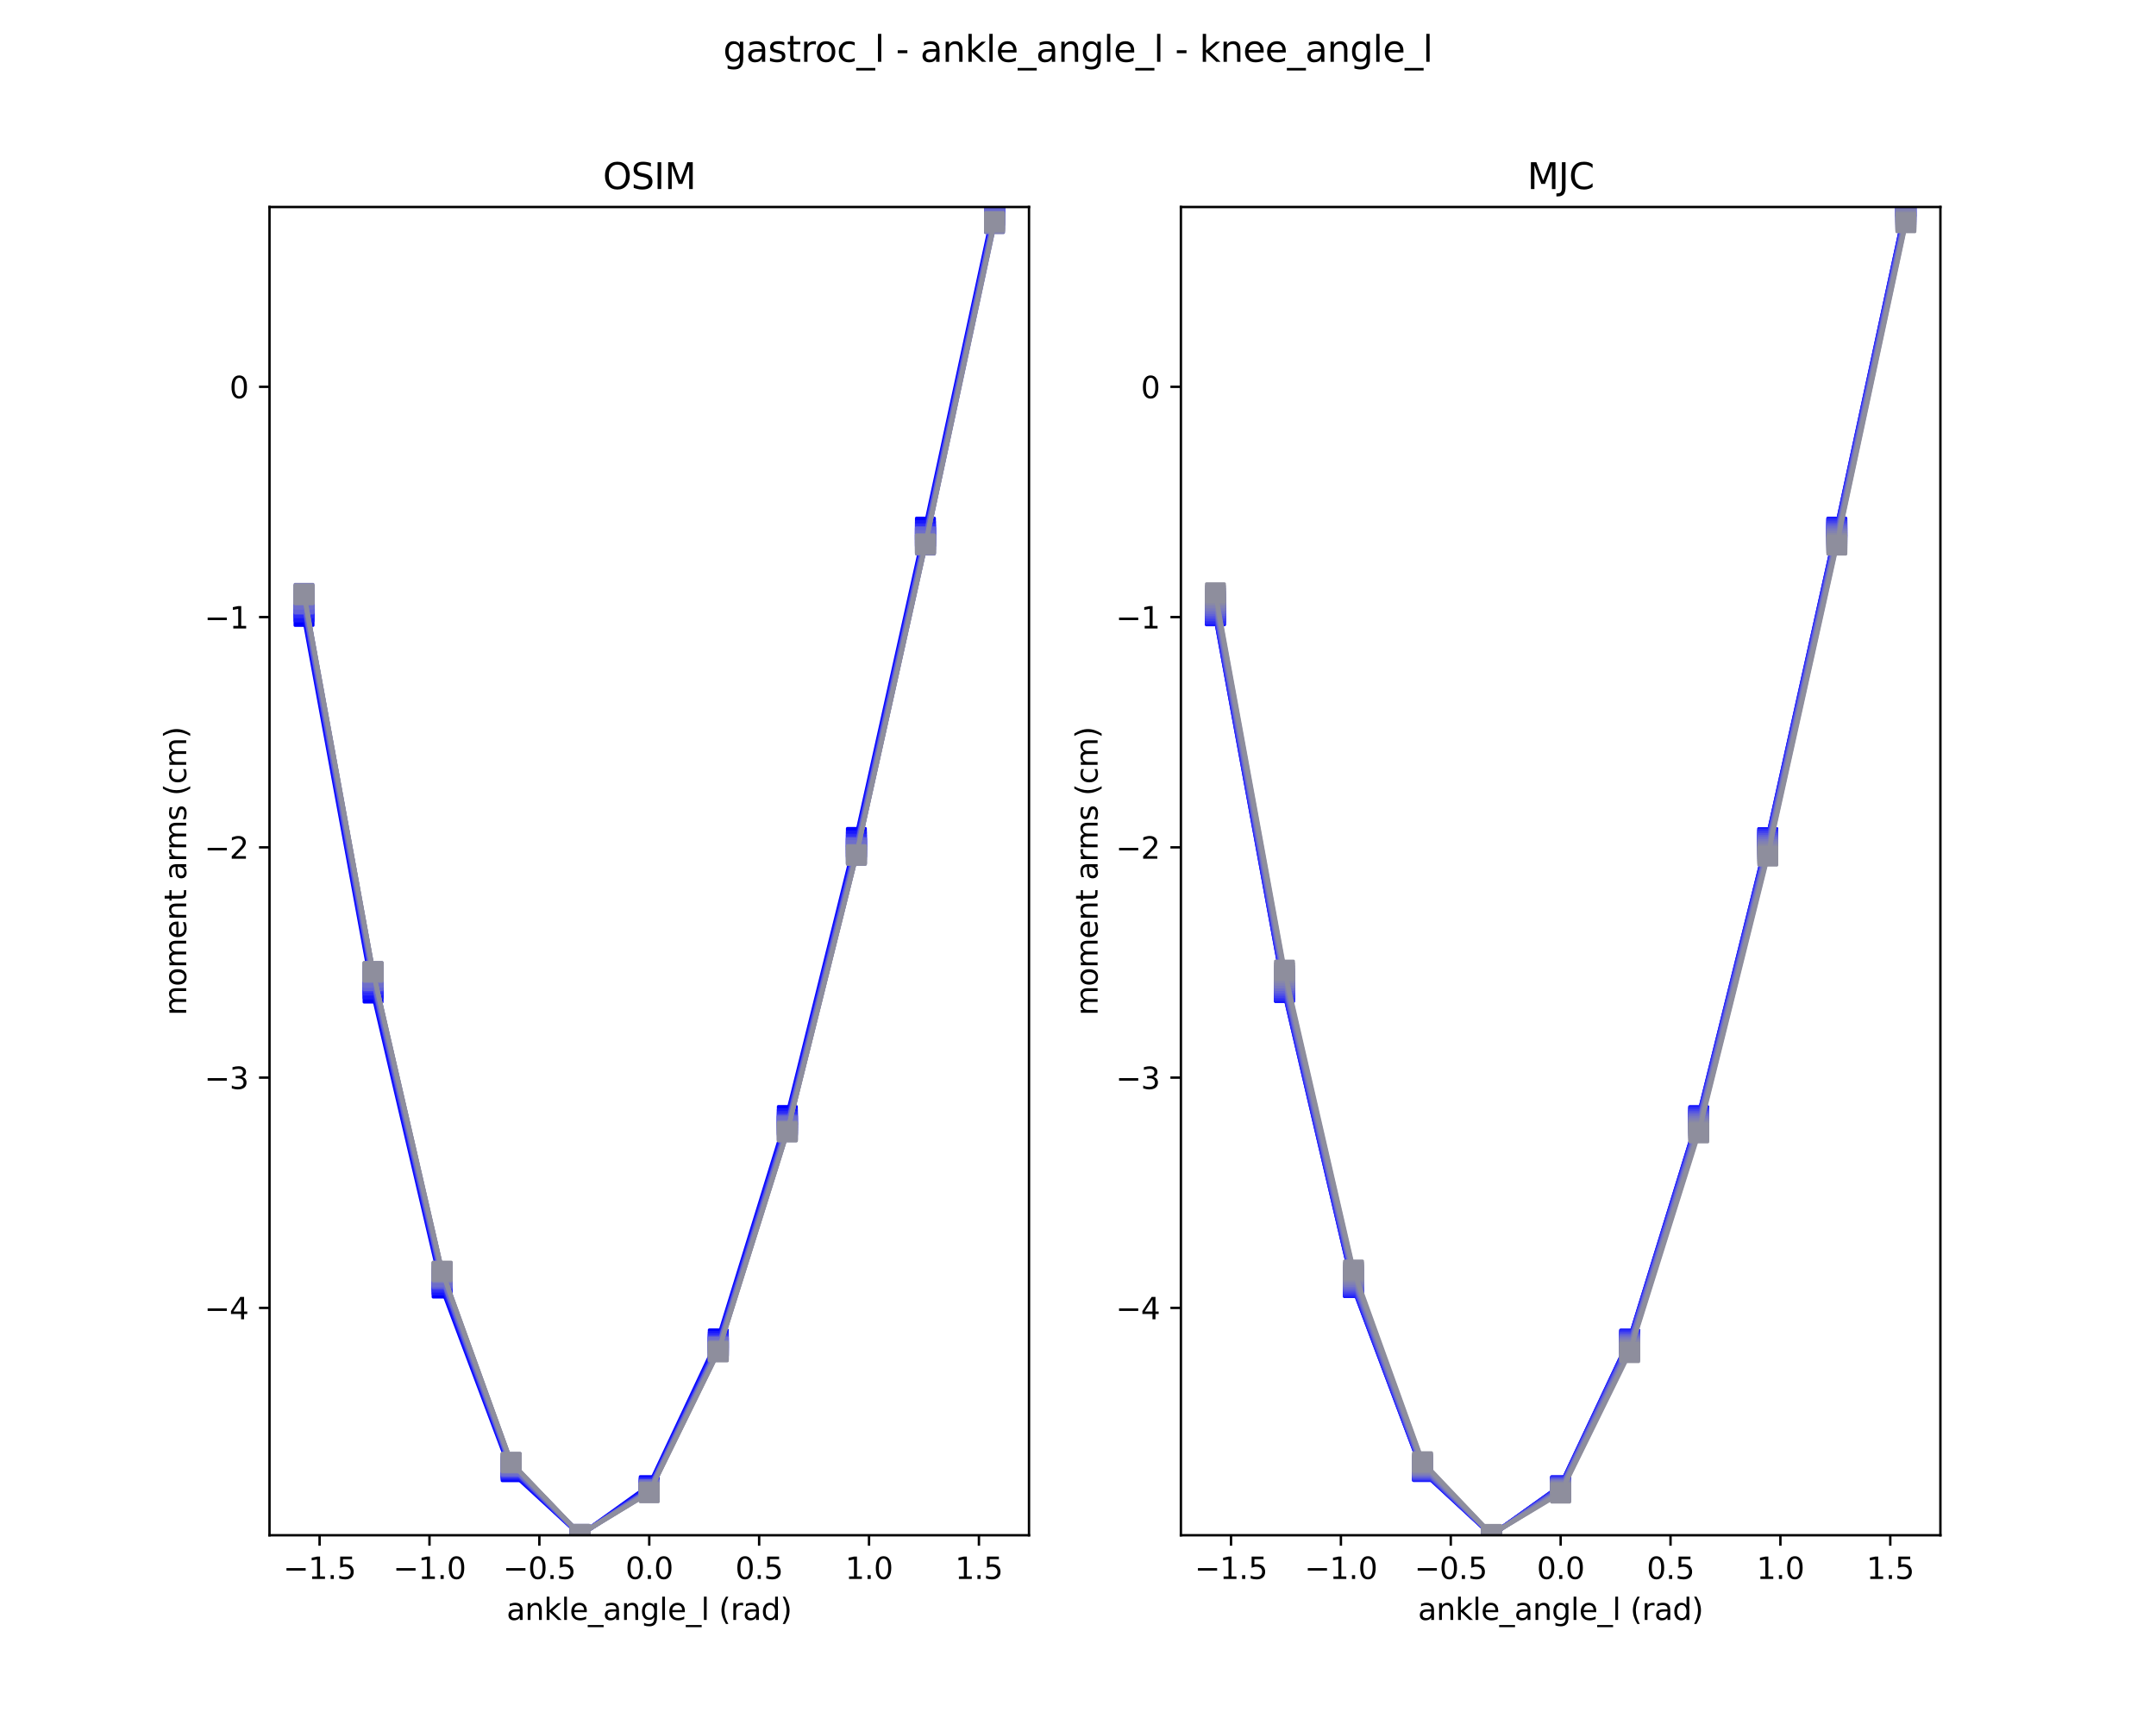 <?xml version="1.0" encoding="utf-8" standalone="no"?>
<!DOCTYPE svg PUBLIC "-//W3C//DTD SVG 1.1//EN"
  "http://www.w3.org/Graphics/SVG/1.1/DTD/svg11.dtd">
<svg xmlns:xlink="http://www.w3.org/1999/xlink" width="720pt" height="576pt" viewBox="0 0 720 576" xmlns="http://www.w3.org/2000/svg" version="1.1">
 <defs>
  <style type="text/css">*{stroke-linejoin: round; stroke-linecap: butt}</style>
 </defs>
 <g id="figure_1">
  <g id="patch_1">
   <path d="M 0 576 
L 720 576 
L 720 0 
L 0 0 
z
" style="fill: #ffffff"/>
  </g>
  <g id="axes_1">
   <g id="patch_2">
    <path d="M 90 512.64 
L 343.636 512.64 
L 343.636 69.12 
L 90 69.12 
z
" style="fill: #ffffff"/>
   </g>
   <g id="matplotlib.axis_1">
    <g id="xtick_1">
     <g id="line2d_1">
      <defs>
       <path id="m9964d378ad" d="M 0 0 
L 0 3.5 
" style="stroke: #000000; stroke-width: 0.8"/>
      </defs>
      <g>
       <use xlink:href="#m9964d378ad" x="106.725" y="512.64" style="stroke: #000000; stroke-width: 0.8"/>
      </g>
     </g>
     <g id="text_1">
      <!-- −1.5 -->
      <g transform="translate(94.584 527.238) scale(0.1 -0.1)">
       <defs>
        <path id="DejaVuSans-2212" d="M 678 2272 
L 4684 2272 
L 4684 1741 
L 678 1741 
L 678 2272 
z
" transform="scale(0.016)"/>
        <path id="DejaVuSans-31" d="M 794 531 
L 1825 531 
L 1825 4091 
L 703 3866 
L 703 4441 
L 1819 4666 
L 2450 4666 
L 2450 531 
L 3481 531 
L 3481 0 
L 794 0 
L 794 531 
z
" transform="scale(0.016)"/>
        <path id="DejaVuSans-2e" d="M 684 794 
L 1344 794 
L 1344 0 
L 684 0 
L 684 794 
z
" transform="scale(0.016)"/>
        <path id="DejaVuSans-35" d="M 691 4666 
L 3169 4666 
L 3169 4134 
L 1269 4134 
L 1269 2991 
Q 1406 3038 1543 3061 
Q 1681 3084 1819 3084 
Q 2600 3084 3056 2656 
Q 3513 2228 3513 1497 
Q 3513 744 3044 326 
Q 2575 -91 1722 -91 
Q 1428 -91 1123 -41 
Q 819 9 494 109 
L 494 744 
Q 775 591 1075 516 
Q 1375 441 1709 441 
Q 2250 441 2565 725 
Q 2881 1009 2881 1497 
Q 2881 1984 2565 2268 
Q 2250 2553 1709 2553 
Q 1456 2553 1204 2497 
Q 953 2441 691 2322 
L 691 4666 
z
" transform="scale(0.016)"/>
       </defs>
       <use xlink:href="#DejaVuSans-2212"/>
       <use xlink:href="#DejaVuSans-31" x="83.789"/>
       <use xlink:href="#DejaVuSans-2e" x="147.412"/>
       <use xlink:href="#DejaVuSans-35" x="179.199"/>
      </g>
     </g>
    </g>
    <g id="xtick_2">
     <g id="line2d_2">
      <g>
       <use xlink:href="#m9964d378ad" x="143.423" y="512.64" style="stroke: #000000; stroke-width: 0.8"/>
      </g>
     </g>
     <g id="text_2">
      <!-- −1.0 -->
      <g transform="translate(131.282 527.238) scale(0.1 -0.1)">
       <defs>
        <path id="DejaVuSans-30" d="M 2034 4250 
Q 1547 4250 1301 3770 
Q 1056 3291 1056 2328 
Q 1056 1369 1301 889 
Q 1547 409 2034 409 
Q 2525 409 2770 889 
Q 3016 1369 3016 2328 
Q 3016 3291 2770 3770 
Q 2525 4250 2034 4250 
z
M 2034 4750 
Q 2819 4750 3233 4129 
Q 3647 3509 3647 2328 
Q 3647 1150 3233 529 
Q 2819 -91 2034 -91 
Q 1250 -91 836 529 
Q 422 1150 422 2328 
Q 422 3509 836 4129 
Q 1250 4750 2034 4750 
z
" transform="scale(0.016)"/>
       </defs>
       <use xlink:href="#DejaVuSans-2212"/>
       <use xlink:href="#DejaVuSans-31" x="83.789"/>
       <use xlink:href="#DejaVuSans-2e" x="147.412"/>
       <use xlink:href="#DejaVuSans-30" x="179.199"/>
      </g>
     </g>
    </g>
    <g id="xtick_3">
     <g id="line2d_3">
      <g>
       <use xlink:href="#m9964d378ad" x="180.121" y="512.64" style="stroke: #000000; stroke-width: 0.8"/>
      </g>
     </g>
     <g id="text_3">
      <!-- −0.5 -->
      <g transform="translate(167.979 527.238) scale(0.1 -0.1)">
       <use xlink:href="#DejaVuSans-2212"/>
       <use xlink:href="#DejaVuSans-30" x="83.789"/>
       <use xlink:href="#DejaVuSans-2e" x="147.412"/>
       <use xlink:href="#DejaVuSans-35" x="179.199"/>
      </g>
     </g>
    </g>
    <g id="xtick_4">
     <g id="line2d_4">
      <g>
       <use xlink:href="#m9964d378ad" x="216.818" y="512.64" style="stroke: #000000; stroke-width: 0.8"/>
      </g>
     </g>
     <g id="text_4">
      <!-- 0.0 -->
      <g transform="translate(208.867 527.238) scale(0.1 -0.1)">
       <use xlink:href="#DejaVuSans-30"/>
       <use xlink:href="#DejaVuSans-2e" x="63.623"/>
       <use xlink:href="#DejaVuSans-30" x="95.41"/>
      </g>
     </g>
    </g>
    <g id="xtick_5">
     <g id="line2d_5">
      <g>
       <use xlink:href="#m9964d378ad" x="253.516" y="512.64" style="stroke: #000000; stroke-width: 0.8"/>
      </g>
     </g>
     <g id="text_5">
      <!-- 0.5 -->
      <g transform="translate(245.564 527.238) scale(0.1 -0.1)">
       <use xlink:href="#DejaVuSans-30"/>
       <use xlink:href="#DejaVuSans-2e" x="63.623"/>
       <use xlink:href="#DejaVuSans-35" x="95.41"/>
      </g>
     </g>
    </g>
    <g id="xtick_6">
     <g id="line2d_6">
      <g>
       <use xlink:href="#m9964d378ad" x="290.213" y="512.64" style="stroke: #000000; stroke-width: 0.8"/>
      </g>
     </g>
     <g id="text_6">
      <!-- 1.0 -->
      <g transform="translate(282.262 527.238) scale(0.1 -0.1)">
       <use xlink:href="#DejaVuSans-31"/>
       <use xlink:href="#DejaVuSans-2e" x="63.623"/>
       <use xlink:href="#DejaVuSans-30" x="95.41"/>
      </g>
     </g>
    </g>
    <g id="xtick_7">
     <g id="line2d_7">
      <g>
       <use xlink:href="#m9964d378ad" x="326.911" y="512.64" style="stroke: #000000; stroke-width: 0.8"/>
      </g>
     </g>
     <g id="text_7">
      <!-- 1.5 -->
      <g transform="translate(318.959 527.238) scale(0.1 -0.1)">
       <use xlink:href="#DejaVuSans-31"/>
       <use xlink:href="#DejaVuSans-2e" x="63.623"/>
       <use xlink:href="#DejaVuSans-35" x="95.41"/>
      </g>
     </g>
    </g>
    <g id="text_8">
     <!-- ankle_angle_l (rad) -->
     <g transform="translate(169.178 540.917) scale(0.1 -0.1)">
      <defs>
       <path id="DejaVuSans-61" d="M 2194 1759 
Q 1497 1759 1228 1600 
Q 959 1441 959 1056 
Q 959 750 1161 570 
Q 1363 391 1709 391 
Q 2188 391 2477 730 
Q 2766 1069 2766 1631 
L 2766 1759 
L 2194 1759 
z
M 3341 1997 
L 3341 0 
L 2766 0 
L 2766 531 
Q 2569 213 2275 61 
Q 1981 -91 1556 -91 
Q 1019 -91 701 211 
Q 384 513 384 1019 
Q 384 1609 779 1909 
Q 1175 2209 1959 2209 
L 2766 2209 
L 2766 2266 
Q 2766 2663 2505 2880 
Q 2244 3097 1772 3097 
Q 1472 3097 1187 3025 
Q 903 2953 641 2809 
L 641 3341 
Q 956 3463 1253 3523 
Q 1550 3584 1831 3584 
Q 2591 3584 2966 3190 
Q 3341 2797 3341 1997 
z
" transform="scale(0.016)"/>
       <path id="DejaVuSans-6e" d="M 3513 2113 
L 3513 0 
L 2938 0 
L 2938 2094 
Q 2938 2591 2744 2837 
Q 2550 3084 2163 3084 
Q 1697 3084 1428 2787 
Q 1159 2491 1159 1978 
L 1159 0 
L 581 0 
L 581 3500 
L 1159 3500 
L 1159 2956 
Q 1366 3272 1645 3428 
Q 1925 3584 2291 3584 
Q 2894 3584 3203 3211 
Q 3513 2838 3513 2113 
z
" transform="scale(0.016)"/>
       <path id="DejaVuSans-6b" d="M 581 4863 
L 1159 4863 
L 1159 1991 
L 2875 3500 
L 3609 3500 
L 1753 1863 
L 3688 0 
L 2938 0 
L 1159 1709 
L 1159 0 
L 581 0 
L 581 4863 
z
" transform="scale(0.016)"/>
       <path id="DejaVuSans-6c" d="M 603 4863 
L 1178 4863 
L 1178 0 
L 603 0 
L 603 4863 
z
" transform="scale(0.016)"/>
       <path id="DejaVuSans-65" d="M 3597 1894 
L 3597 1613 
L 953 1613 
Q 991 1019 1311 708 
Q 1631 397 2203 397 
Q 2534 397 2845 478 
Q 3156 559 3463 722 
L 3463 178 
Q 3153 47 2828 -22 
Q 2503 -91 2169 -91 
Q 1331 -91 842 396 
Q 353 884 353 1716 
Q 353 2575 817 3079 
Q 1281 3584 2069 3584 
Q 2775 3584 3186 3129 
Q 3597 2675 3597 1894 
z
M 3022 2063 
Q 3016 2534 2758 2815 
Q 2500 3097 2075 3097 
Q 1594 3097 1305 2825 
Q 1016 2553 972 2059 
L 3022 2063 
z
" transform="scale(0.016)"/>
       <path id="DejaVuSans-5f" d="M 3263 -1063 
L 3263 -1509 
L -63 -1509 
L -63 -1063 
L 3263 -1063 
z
" transform="scale(0.016)"/>
       <path id="DejaVuSans-67" d="M 2906 1791 
Q 2906 2416 2648 2759 
Q 2391 3103 1925 3103 
Q 1463 3103 1205 2759 
Q 947 2416 947 1791 
Q 947 1169 1205 825 
Q 1463 481 1925 481 
Q 2391 481 2648 825 
Q 2906 1169 2906 1791 
z
M 3481 434 
Q 3481 -459 3084 -895 
Q 2688 -1331 1869 -1331 
Q 1566 -1331 1297 -1286 
Q 1028 -1241 775 -1147 
L 775 -588 
Q 1028 -725 1275 -790 
Q 1522 -856 1778 -856 
Q 2344 -856 2625 -561 
Q 2906 -266 2906 331 
L 2906 616 
Q 2728 306 2450 153 
Q 2172 0 1784 0 
Q 1141 0 747 490 
Q 353 981 353 1791 
Q 353 2603 747 3093 
Q 1141 3584 1784 3584 
Q 2172 3584 2450 3431 
Q 2728 3278 2906 2969 
L 2906 3500 
L 3481 3500 
L 3481 434 
z
" transform="scale(0.016)"/>
       <path id="DejaVuSans-20" transform="scale(0.016)"/>
       <path id="DejaVuSans-28" d="M 1984 4856 
Q 1566 4138 1362 3434 
Q 1159 2731 1159 2009 
Q 1159 1288 1364 580 
Q 1569 -128 1984 -844 
L 1484 -844 
Q 1016 -109 783 600 
Q 550 1309 550 2009 
Q 550 2706 781 3412 
Q 1013 4119 1484 4856 
L 1984 4856 
z
" transform="scale(0.016)"/>
       <path id="DejaVuSans-72" d="M 2631 2963 
Q 2534 3019 2420 3045 
Q 2306 3072 2169 3072 
Q 1681 3072 1420 2755 
Q 1159 2438 1159 1844 
L 1159 0 
L 581 0 
L 581 3500 
L 1159 3500 
L 1159 2956 
Q 1341 3275 1631 3429 
Q 1922 3584 2338 3584 
Q 2397 3584 2469 3576 
Q 2541 3569 2628 3553 
L 2631 2963 
z
" transform="scale(0.016)"/>
       <path id="DejaVuSans-64" d="M 2906 2969 
L 2906 4863 
L 3481 4863 
L 3481 0 
L 2906 0 
L 2906 525 
Q 2725 213 2448 61 
Q 2172 -91 1784 -91 
Q 1150 -91 751 415 
Q 353 922 353 1747 
Q 353 2572 751 3078 
Q 1150 3584 1784 3584 
Q 2172 3584 2448 3432 
Q 2725 3281 2906 2969 
z
M 947 1747 
Q 947 1113 1208 752 
Q 1469 391 1925 391 
Q 2381 391 2643 752 
Q 2906 1113 2906 1747 
Q 2906 2381 2643 2742 
Q 2381 3103 1925 3103 
Q 1469 3103 1208 2742 
Q 947 2381 947 1747 
z
" transform="scale(0.016)"/>
       <path id="DejaVuSans-29" d="M 513 4856 
L 1013 4856 
Q 1481 4119 1714 3412 
Q 1947 2706 1947 2009 
Q 1947 1309 1714 600 
Q 1481 -109 1013 -844 
L 513 -844 
Q 928 -128 1133 580 
Q 1338 1288 1338 2009 
Q 1338 2731 1133 3434 
Q 928 4138 513 4856 
z
" transform="scale(0.016)"/>
      </defs>
      <use xlink:href="#DejaVuSans-61"/>
      <use xlink:href="#DejaVuSans-6e" x="61.279"/>
      <use xlink:href="#DejaVuSans-6b" x="124.658"/>
      <use xlink:href="#DejaVuSans-6c" x="182.568"/>
      <use xlink:href="#DejaVuSans-65" x="210.352"/>
      <use xlink:href="#DejaVuSans-5f" x="271.875"/>
      <use xlink:href="#DejaVuSans-61" x="321.875"/>
      <use xlink:href="#DejaVuSans-6e" x="383.154"/>
      <use xlink:href="#DejaVuSans-67" x="446.533"/>
      <use xlink:href="#DejaVuSans-6c" x="510.01"/>
      <use xlink:href="#DejaVuSans-65" x="537.793"/>
      <use xlink:href="#DejaVuSans-5f" x="599.316"/>
      <use xlink:href="#DejaVuSans-6c" x="649.316"/>
      <use xlink:href="#DejaVuSans-20" x="677.1"/>
      <use xlink:href="#DejaVuSans-28" x="708.887"/>
      <use xlink:href="#DejaVuSans-72" x="747.9"/>
      <use xlink:href="#DejaVuSans-61" x="789.014"/>
      <use xlink:href="#DejaVuSans-64" x="850.293"/>
      <use xlink:href="#DejaVuSans-29" x="913.77"/>
     </g>
    </g>
   </g>
   <g id="matplotlib.axis_2">
    <g id="ytick_1">
     <g id="line2d_8">
      <defs>
       <path id="mdef8a0567c" d="M 0 0 
L -3.5 0 
" style="stroke: #000000; stroke-width: 0.8"/>
      </defs>
      <g>
       <use xlink:href="#mdef8a0567c" x="90" y="436.726" style="stroke: #000000; stroke-width: 0.8"/>
      </g>
     </g>
     <g id="text_9">
      <!-- −4 -->
      <g transform="translate(68.258 440.525) scale(0.1 -0.1)">
       <defs>
        <path id="DejaVuSans-34" d="M 2419 4116 
L 825 1625 
L 2419 1625 
L 2419 4116 
z
M 2253 4666 
L 3047 4666 
L 3047 1625 
L 3713 1625 
L 3713 1100 
L 3047 1100 
L 3047 0 
L 2419 0 
L 2419 1100 
L 313 1100 
L 313 1709 
L 2253 4666 
z
" transform="scale(0.016)"/>
       </defs>
       <use xlink:href="#DejaVuSans-2212"/>
       <use xlink:href="#DejaVuSans-34" x="83.789"/>
      </g>
     </g>
    </g>
    <g id="ytick_2">
     <g id="line2d_9">
      <g>
       <use xlink:href="#mdef8a0567c" x="90" y="359.834" style="stroke: #000000; stroke-width: 0.8"/>
      </g>
     </g>
     <g id="text_10">
      <!-- −3 -->
      <g transform="translate(68.258 363.633) scale(0.1 -0.1)">
       <defs>
        <path id="DejaVuSans-33" d="M 2597 2516 
Q 3050 2419 3304 2112 
Q 3559 1806 3559 1356 
Q 3559 666 3084 287 
Q 2609 -91 1734 -91 
Q 1441 -91 1130 -33 
Q 819 25 488 141 
L 488 750 
Q 750 597 1062 519 
Q 1375 441 1716 441 
Q 2309 441 2620 675 
Q 2931 909 2931 1356 
Q 2931 1769 2642 2001 
Q 2353 2234 1838 2234 
L 1294 2234 
L 1294 2753 
L 1863 2753 
Q 2328 2753 2575 2939 
Q 2822 3125 2822 3475 
Q 2822 3834 2567 4026 
Q 2313 4219 1838 4219 
Q 1578 4219 1281 4162 
Q 984 4106 628 3988 
L 628 4550 
Q 988 4650 1302 4700 
Q 1616 4750 1894 4750 
Q 2613 4750 3031 4423 
Q 3450 4097 3450 3541 
Q 3450 3153 3228 2886 
Q 3006 2619 2597 2516 
z
" transform="scale(0.016)"/>
       </defs>
       <use xlink:href="#DejaVuSans-2212"/>
       <use xlink:href="#DejaVuSans-33" x="83.789"/>
      </g>
     </g>
    </g>
    <g id="ytick_3">
     <g id="line2d_10">
      <g>
       <use xlink:href="#mdef8a0567c" x="90" y="282.941" style="stroke: #000000; stroke-width: 0.8"/>
      </g>
     </g>
     <g id="text_11">
      <!-- −2 -->
      <g transform="translate(68.258 286.74) scale(0.1 -0.1)">
       <defs>
        <path id="DejaVuSans-32" d="M 1228 531 
L 3431 531 
L 3431 0 
L 469 0 
L 469 531 
Q 828 903 1448 1529 
Q 2069 2156 2228 2338 
Q 2531 2678 2651 2914 
Q 2772 3150 2772 3378 
Q 2772 3750 2511 3984 
Q 2250 4219 1831 4219 
Q 1534 4219 1204 4116 
Q 875 4013 500 3803 
L 500 4441 
Q 881 4594 1212 4672 
Q 1544 4750 1819 4750 
Q 2544 4750 2975 4387 
Q 3406 4025 3406 3419 
Q 3406 3131 3298 2873 
Q 3191 2616 2906 2266 
Q 2828 2175 2409 1742 
Q 1991 1309 1228 531 
z
" transform="scale(0.016)"/>
       </defs>
       <use xlink:href="#DejaVuSans-2212"/>
       <use xlink:href="#DejaVuSans-32" x="83.789"/>
      </g>
     </g>
    </g>
    <g id="ytick_4">
     <g id="line2d_11">
      <g>
       <use xlink:href="#mdef8a0567c" x="90" y="206.048" style="stroke: #000000; stroke-width: 0.8"/>
      </g>
     </g>
     <g id="text_12">
      <!-- −1 -->
      <g transform="translate(68.258 209.848) scale(0.1 -0.1)">
       <use xlink:href="#DejaVuSans-2212"/>
       <use xlink:href="#DejaVuSans-31" x="83.789"/>
      </g>
     </g>
    </g>
    <g id="ytick_5">
     <g id="line2d_12">
      <g>
       <use xlink:href="#mdef8a0567c" x="90" y="129.156" style="stroke: #000000; stroke-width: 0.8"/>
      </g>
     </g>
     <g id="text_13">
      <!-- 0 -->
      <g transform="translate(76.638 132.955) scale(0.1 -0.1)">
       <use xlink:href="#DejaVuSans-30"/>
      </g>
     </g>
    </g>
    <g id="text_14">
     <!-- moment arms (cm) -->
     <g transform="translate(62.178 339.092) rotate(-90) scale(0.1 -0.1)">
      <defs>
       <path id="DejaVuSans-6d" d="M 3328 2828 
Q 3544 3216 3844 3400 
Q 4144 3584 4550 3584 
Q 5097 3584 5394 3201 
Q 5691 2819 5691 2113 
L 5691 0 
L 5113 0 
L 5113 2094 
Q 5113 2597 4934 2840 
Q 4756 3084 4391 3084 
Q 3944 3084 3684 2787 
Q 3425 2491 3425 1978 
L 3425 0 
L 2847 0 
L 2847 2094 
Q 2847 2600 2669 2842 
Q 2491 3084 2119 3084 
Q 1678 3084 1418 2786 
Q 1159 2488 1159 1978 
L 1159 0 
L 581 0 
L 581 3500 
L 1159 3500 
L 1159 2956 
Q 1356 3278 1631 3431 
Q 1906 3584 2284 3584 
Q 2666 3584 2933 3390 
Q 3200 3197 3328 2828 
z
" transform="scale(0.016)"/>
       <path id="DejaVuSans-6f" d="M 1959 3097 
Q 1497 3097 1228 2736 
Q 959 2375 959 1747 
Q 959 1119 1226 758 
Q 1494 397 1959 397 
Q 2419 397 2687 759 
Q 2956 1122 2956 1747 
Q 2956 2369 2687 2733 
Q 2419 3097 1959 3097 
z
M 1959 3584 
Q 2709 3584 3137 3096 
Q 3566 2609 3566 1747 
Q 3566 888 3137 398 
Q 2709 -91 1959 -91 
Q 1206 -91 779 398 
Q 353 888 353 1747 
Q 353 2609 779 3096 
Q 1206 3584 1959 3584 
z
" transform="scale(0.016)"/>
       <path id="DejaVuSans-74" d="M 1172 4494 
L 1172 3500 
L 2356 3500 
L 2356 3053 
L 1172 3053 
L 1172 1153 
Q 1172 725 1289 603 
Q 1406 481 1766 481 
L 2356 481 
L 2356 0 
L 1766 0 
Q 1100 0 847 248 
Q 594 497 594 1153 
L 594 3053 
L 172 3053 
L 172 3500 
L 594 3500 
L 594 4494 
L 1172 4494 
z
" transform="scale(0.016)"/>
       <path id="DejaVuSans-73" d="M 2834 3397 
L 2834 2853 
Q 2591 2978 2328 3040 
Q 2066 3103 1784 3103 
Q 1356 3103 1142 2972 
Q 928 2841 928 2578 
Q 928 2378 1081 2264 
Q 1234 2150 1697 2047 
L 1894 2003 
Q 2506 1872 2764 1633 
Q 3022 1394 3022 966 
Q 3022 478 2636 193 
Q 2250 -91 1575 -91 
Q 1294 -91 989 -36 
Q 684 19 347 128 
L 347 722 
Q 666 556 975 473 
Q 1284 391 1588 391 
Q 1994 391 2212 530 
Q 2431 669 2431 922 
Q 2431 1156 2273 1281 
Q 2116 1406 1581 1522 
L 1381 1569 
Q 847 1681 609 1914 
Q 372 2147 372 2553 
Q 372 3047 722 3315 
Q 1072 3584 1716 3584 
Q 2034 3584 2315 3537 
Q 2597 3491 2834 3397 
z
" transform="scale(0.016)"/>
       <path id="DejaVuSans-63" d="M 3122 3366 
L 3122 2828 
Q 2878 2963 2633 3030 
Q 2388 3097 2138 3097 
Q 1578 3097 1268 2742 
Q 959 2388 959 1747 
Q 959 1106 1268 751 
Q 1578 397 2138 397 
Q 2388 397 2633 464 
Q 2878 531 3122 666 
L 3122 134 
Q 2881 22 2623 -34 
Q 2366 -91 2075 -91 
Q 1284 -91 818 406 
Q 353 903 353 1747 
Q 353 2603 823 3093 
Q 1294 3584 2113 3584 
Q 2378 3584 2631 3529 
Q 2884 3475 3122 3366 
z
" transform="scale(0.016)"/>
      </defs>
      <use xlink:href="#DejaVuSans-6d"/>
      <use xlink:href="#DejaVuSans-6f" x="97.412"/>
      <use xlink:href="#DejaVuSans-6d" x="158.594"/>
      <use xlink:href="#DejaVuSans-65" x="256.006"/>
      <use xlink:href="#DejaVuSans-6e" x="317.529"/>
      <use xlink:href="#DejaVuSans-74" x="380.908"/>
      <use xlink:href="#DejaVuSans-20" x="420.117"/>
      <use xlink:href="#DejaVuSans-61" x="451.904"/>
      <use xlink:href="#DejaVuSans-72" x="513.184"/>
      <use xlink:href="#DejaVuSans-6d" x="552.547"/>
      <use xlink:href="#DejaVuSans-73" x="649.959"/>
      <use xlink:href="#DejaVuSans-20" x="702.059"/>
      <use xlink:href="#DejaVuSans-28" x="733.846"/>
      <use xlink:href="#DejaVuSans-63" x="772.859"/>
      <use xlink:href="#DejaVuSans-6d" x="827.84"/>
      <use xlink:href="#DejaVuSans-29" x="925.252"/>
     </g>
    </g>
   </g>
   <g id="line2d_13">
    <path d="M 101.529 205.823 
L 124.587 331.6 
L 147.645 430.089 
L 170.702 491.41 
L 193.76 512.64 
L 216.818 496.078 
L 239.876 447.086 
L 262.934 372.485 
L 285.992 279.636 
L 309.05 176.027 
L 332.107 69.145 
" clip-path="url(#p160ec39b24)" style="fill: none; stroke: #0000ff; stroke-width: 1.5; stroke-linecap: square"/>
    <defs>
     <path id="m3c3cd5abec" d="M -3 3 
L 3 3 
L 3 -3 
L -3 -3 
z
" style="stroke: #0000ff; stroke-linejoin: miter"/>
    </defs>
    <g clip-path="url(#p160ec39b24)">
     <use xlink:href="#m3c3cd5abec" x="101.529" y="205.823" style="fill: #0000ff; stroke: #0000ff; stroke-linejoin: miter"/>
     <use xlink:href="#m3c3cd5abec" x="124.587" y="331.6" style="fill: #0000ff; stroke: #0000ff; stroke-linejoin: miter"/>
     <use xlink:href="#m3c3cd5abec" x="147.645" y="430.089" style="fill: #0000ff; stroke: #0000ff; stroke-linejoin: miter"/>
     <use xlink:href="#m3c3cd5abec" x="170.702" y="491.41" style="fill: #0000ff; stroke: #0000ff; stroke-linejoin: miter"/>
     <use xlink:href="#m3c3cd5abec" x="193.76" y="512.64" style="fill: #0000ff; stroke: #0000ff; stroke-linejoin: miter"/>
     <use xlink:href="#m3c3cd5abec" x="216.818" y="496.078" style="fill: #0000ff; stroke: #0000ff; stroke-linejoin: miter"/>
     <use xlink:href="#m3c3cd5abec" x="239.876" y="447.086" style="fill: #0000ff; stroke: #0000ff; stroke-linejoin: miter"/>
     <use xlink:href="#m3c3cd5abec" x="262.934" y="372.485" style="fill: #0000ff; stroke: #0000ff; stroke-linejoin: miter"/>
     <use xlink:href="#m3c3cd5abec" x="285.992" y="279.636" style="fill: #0000ff; stroke: #0000ff; stroke-linejoin: miter"/>
     <use xlink:href="#m3c3cd5abec" x="309.05" y="176.027" style="fill: #0000ff; stroke: #0000ff; stroke-linejoin: miter"/>
     <use xlink:href="#m3c3cd5abec" x="332.107" y="69.145" style="fill: #0000ff; stroke: #0000ff; stroke-linejoin: miter"/>
    </g>
   </g>
   <g id="line2d_14">
    <path d="M 101.529 204.338 
L 124.587 330.248 
L 147.645 429.085 
L 170.702 490.886 
L 193.76 512.626 
L 216.818 496.521 
L 239.876 447.885 
L 262.934 373.52 
L 285.992 280.787 
L 309.05 177.188 
L 332.107 70.229 
" clip-path="url(#p160ec39b24)" style="fill: none; stroke: #1717fd; stroke-width: 1.5; stroke-linecap: square"/>
    <defs>
     <path id="m8ac17ace73" d="M -3 3 
L 3 3 
L 3 -3 
L -3 -3 
z
" style="stroke: #1717fd; stroke-linejoin: miter"/>
    </defs>
    <g clip-path="url(#p160ec39b24)">
     <use xlink:href="#m8ac17ace73" x="101.529" y="204.338" style="fill: #1717fd; stroke: #1717fd; stroke-linejoin: miter"/>
     <use xlink:href="#m8ac17ace73" x="124.587" y="330.248" style="fill: #1717fd; stroke: #1717fd; stroke-linejoin: miter"/>
     <use xlink:href="#m8ac17ace73" x="147.645" y="429.085" style="fill: #1717fd; stroke: #1717fd; stroke-linejoin: miter"/>
     <use xlink:href="#m8ac17ace73" x="170.702" y="490.886" style="fill: #1717fd; stroke: #1717fd; stroke-linejoin: miter"/>
     <use xlink:href="#m8ac17ace73" x="193.76" y="512.626" style="fill: #1717fd; stroke: #1717fd; stroke-linejoin: miter"/>
     <use xlink:href="#m8ac17ace73" x="216.818" y="496.521" style="fill: #1717fd; stroke: #1717fd; stroke-linejoin: miter"/>
     <use xlink:href="#m8ac17ace73" x="239.876" y="447.885" style="fill: #1717fd; stroke: #1717fd; stroke-linejoin: miter"/>
     <use xlink:href="#m8ac17ace73" x="262.934" y="373.52" style="fill: #1717fd; stroke: #1717fd; stroke-linejoin: miter"/>
     <use xlink:href="#m8ac17ace73" x="285.992" y="280.787" style="fill: #1717fd; stroke: #1717fd; stroke-linejoin: miter"/>
     <use xlink:href="#m8ac17ace73" x="309.05" y="177.188" style="fill: #1717fd; stroke: #1717fd; stroke-linejoin: miter"/>
     <use xlink:href="#m8ac17ace73" x="332.107" y="70.229" style="fill: #1717fd; stroke: #1717fd; stroke-linejoin: miter"/>
    </g>
   </g>
   <g id="line2d_15">
    <path d="M 101.529 202.913 
L 124.587 328.929 
L 147.645 428.092 
L 170.702 490.361 
L 193.76 512.607 
L 216.818 496.957 
L 239.876 448.673 
L 262.934 374.534 
L 285.992 281.904 
L 309.05 178.301 
L 332.107 71.251 
" clip-path="url(#p160ec39b24)" style="fill: none; stroke: #2d2df7; stroke-width: 1.5; stroke-linecap: square"/>
    <defs>
     <path id="m0f4010228a" d="M -3 3 
L 3 3 
L 3 -3 
L -3 -3 
z
" style="stroke: #2d2df7; stroke-linejoin: miter"/>
    </defs>
    <g clip-path="url(#p160ec39b24)">
     <use xlink:href="#m0f4010228a" x="101.529" y="202.913" style="fill: #2d2df7; stroke: #2d2df7; stroke-linejoin: miter"/>
     <use xlink:href="#m0f4010228a" x="124.587" y="328.929" style="fill: #2d2df7; stroke: #2d2df7; stroke-linejoin: miter"/>
     <use xlink:href="#m0f4010228a" x="147.645" y="428.092" style="fill: #2d2df7; stroke: #2d2df7; stroke-linejoin: miter"/>
     <use xlink:href="#m0f4010228a" x="170.702" y="490.361" style="fill: #2d2df7; stroke: #2d2df7; stroke-linejoin: miter"/>
     <use xlink:href="#m0f4010228a" x="193.76" y="512.607" style="fill: #2d2df7; stroke: #2d2df7; stroke-linejoin: miter"/>
     <use xlink:href="#m0f4010228a" x="216.818" y="496.957" style="fill: #2d2df7; stroke: #2d2df7; stroke-linejoin: miter"/>
     <use xlink:href="#m0f4010228a" x="239.876" y="448.673" style="fill: #2d2df7; stroke: #2d2df7; stroke-linejoin: miter"/>
     <use xlink:href="#m0f4010228a" x="262.934" y="374.534" style="fill: #2d2df7; stroke: #2d2df7; stroke-linejoin: miter"/>
     <use xlink:href="#m0f4010228a" x="285.992" y="281.904" style="fill: #2d2df7; stroke: #2d2df7; stroke-linejoin: miter"/>
     <use xlink:href="#m0f4010228a" x="309.05" y="178.301" style="fill: #2d2df7; stroke: #2d2df7; stroke-linejoin: miter"/>
     <use xlink:href="#m0f4010228a" x="332.107" y="71.251" style="fill: #2d2df7; stroke: #2d2df7; stroke-linejoin: miter"/>
    </g>
   </g>
   <g id="line2d_16">
    <path d="M 101.529 201.844 
L 124.587 327.898 
L 147.645 427.293 
L 170.702 489.932 
L 193.76 512.591 
L 216.818 497.314 
L 239.876 449.311 
L 262.934 375.34 
L 285.992 282.769 
L 309.05 179.132 
L 332.107 71.98 
" clip-path="url(#p160ec39b24)" style="fill: none; stroke: #4141ee; stroke-width: 1.5; stroke-linecap: square"/>
    <defs>
     <path id="mde80951edd" d="M -3 3 
L 3 3 
L 3 -3 
L -3 -3 
z
" style="stroke: #4141ee; stroke-linejoin: miter"/>
    </defs>
    <g clip-path="url(#p160ec39b24)">
     <use xlink:href="#mde80951edd" x="101.529" y="201.844" style="fill: #4141ee; stroke: #4141ee; stroke-linejoin: miter"/>
     <use xlink:href="#mde80951edd" x="124.587" y="327.898" style="fill: #4141ee; stroke: #4141ee; stroke-linejoin: miter"/>
     <use xlink:href="#mde80951edd" x="147.645" y="427.293" style="fill: #4141ee; stroke: #4141ee; stroke-linejoin: miter"/>
     <use xlink:href="#mde80951edd" x="170.702" y="489.932" style="fill: #4141ee; stroke: #4141ee; stroke-linejoin: miter"/>
     <use xlink:href="#mde80951edd" x="193.76" y="512.591" style="fill: #4141ee; stroke: #4141ee; stroke-linejoin: miter"/>
     <use xlink:href="#mde80951edd" x="216.818" y="497.314" style="fill: #4141ee; stroke: #4141ee; stroke-linejoin: miter"/>
     <use xlink:href="#mde80951edd" x="239.876" y="449.311" style="fill: #4141ee; stroke: #4141ee; stroke-linejoin: miter"/>
     <use xlink:href="#mde80951edd" x="262.934" y="375.34" style="fill: #4141ee; stroke: #4141ee; stroke-linejoin: miter"/>
     <use xlink:href="#mde80951edd" x="285.992" y="282.769" style="fill: #4141ee; stroke: #4141ee; stroke-linejoin: miter"/>
     <use xlink:href="#mde80951edd" x="309.05" y="179.132" style="fill: #4141ee; stroke: #4141ee; stroke-linejoin: miter"/>
     <use xlink:href="#mde80951edd" x="332.107" y="71.98" style="fill: #4141ee; stroke: #4141ee; stroke-linejoin: miter"/>
    </g>
   </g>
   <g id="line2d_17">
    <path d="M 101.529 201.343 
L 124.587 327.342 
L 147.645 426.827 
L 170.702 489.672 
L 193.76 512.584 
L 216.818 497.538 
L 239.876 449.696 
L 262.934 375.8 
L 285.992 283.221 
L 309.05 179.513 
L 332.107 72.253 
" clip-path="url(#p160ec39b24)" style="fill: none; stroke: #5252e3; stroke-width: 1.5; stroke-linecap: square"/>
    <defs>
     <path id="mc242122976" d="M -3 3 
L 3 3 
L 3 -3 
L -3 -3 
z
" style="stroke: #5252e3; stroke-linejoin: miter"/>
    </defs>
    <g clip-path="url(#p160ec39b24)">
     <use xlink:href="#mc242122976" x="101.529" y="201.343" style="fill: #5252e3; stroke: #5252e3; stroke-linejoin: miter"/>
     <use xlink:href="#mc242122976" x="124.587" y="327.342" style="fill: #5252e3; stroke: #5252e3; stroke-linejoin: miter"/>
     <use xlink:href="#mc242122976" x="147.645" y="426.827" style="fill: #5252e3; stroke: #5252e3; stroke-linejoin: miter"/>
     <use xlink:href="#mc242122976" x="170.702" y="489.672" style="fill: #5252e3; stroke: #5252e3; stroke-linejoin: miter"/>
     <use xlink:href="#mc242122976" x="193.76" y="512.584" style="fill: #5252e3; stroke: #5252e3; stroke-linejoin: miter"/>
     <use xlink:href="#mc242122976" x="216.818" y="497.538" style="fill: #5252e3; stroke: #5252e3; stroke-linejoin: miter"/>
     <use xlink:href="#mc242122976" x="239.876" y="449.696" style="fill: #5252e3; stroke: #5252e3; stroke-linejoin: miter"/>
     <use xlink:href="#mc242122976" x="262.934" y="375.8" style="fill: #5252e3; stroke: #5252e3; stroke-linejoin: miter"/>
     <use xlink:href="#mc242122976" x="285.992" y="283.221" style="fill: #5252e3; stroke: #5252e3; stroke-linejoin: miter"/>
     <use xlink:href="#mc242122976" x="309.05" y="179.513" style="fill: #5252e3; stroke: #5252e3; stroke-linejoin: miter"/>
     <use xlink:href="#mc242122976" x="332.107" y="72.253" style="fill: #5252e3; stroke: #5252e3; stroke-linejoin: miter"/>
    </g>
   </g>
   <g id="line2d_18">
    <path d="M 101.529 201.583 
L 124.587 327.415 
L 147.645 426.808 
L 170.702 489.644 
L 193.76 512.595 
L 216.818 497.586 
L 239.876 449.745 
L 262.934 375.8 
L 285.992 283.128 
L 309.05 179.304 
L 332.107 71.933 
" clip-path="url(#p160ec39b24)" style="fill: none; stroke: #6262d7; stroke-width: 1.5; stroke-linecap: square"/>
    <defs>
     <path id="m222899bc19" d="M -3 3 
L 3 3 
L 3 -3 
L -3 -3 
z
" style="stroke: #6262d7; stroke-linejoin: miter"/>
    </defs>
    <g clip-path="url(#p160ec39b24)">
     <use xlink:href="#m222899bc19" x="101.529" y="201.583" style="fill: #6262d7; stroke: #6262d7; stroke-linejoin: miter"/>
     <use xlink:href="#m222899bc19" x="124.587" y="327.415" style="fill: #6262d7; stroke: #6262d7; stroke-linejoin: miter"/>
     <use xlink:href="#m222899bc19" x="147.645" y="426.808" style="fill: #6262d7; stroke: #6262d7; stroke-linejoin: miter"/>
     <use xlink:href="#m222899bc19" x="170.702" y="489.644" style="fill: #6262d7; stroke: #6262d7; stroke-linejoin: miter"/>
     <use xlink:href="#m222899bc19" x="193.76" y="512.595" style="fill: #6262d7; stroke: #6262d7; stroke-linejoin: miter"/>
     <use xlink:href="#m222899bc19" x="216.818" y="497.586" style="fill: #6262d7; stroke: #6262d7; stroke-linejoin: miter"/>
     <use xlink:href="#m222899bc19" x="239.876" y="449.745" style="fill: #6262d7; stroke: #6262d7; stroke-linejoin: miter"/>
     <use xlink:href="#m222899bc19" x="262.934" y="375.8" style="fill: #6262d7; stroke: #6262d7; stroke-linejoin: miter"/>
     <use xlink:href="#m222899bc19" x="285.992" y="283.128" style="fill: #6262d7; stroke: #6262d7; stroke-linejoin: miter"/>
     <use xlink:href="#m222899bc19" x="309.05" y="179.304" style="fill: #6262d7; stroke: #6262d7; stroke-linejoin: miter"/>
     <use xlink:href="#m222899bc19" x="332.107" y="71.933" style="fill: #6262d7; stroke: #6262d7; stroke-linejoin: miter"/>
    </g>
   </g>
   <g id="line2d_19">
    <path d="M 101.529 200.068 
L 124.587 326.395 
L 147.645 426.198 
L 170.702 489.292 
L 193.76 512.398 
L 216.818 497.538 
L 239.876 449.908 
L 262.934 376.261 
L 285.992 283.955 
L 309.05 180.509 
L 332.107 73.456 
" clip-path="url(#p160ec39b24)" style="fill: none; stroke: #6e6eca; stroke-width: 1.5; stroke-linecap: square"/>
    <defs>
     <path id="mab97ebf199" d="M -3 3 
L 3 3 
L 3 -3 
L -3 -3 
z
" style="stroke: #6e6eca; stroke-linejoin: miter"/>
    </defs>
    <g clip-path="url(#p160ec39b24)">
     <use xlink:href="#mab97ebf199" x="101.529" y="200.068" style="fill: #6e6eca; stroke: #6e6eca; stroke-linejoin: miter"/>
     <use xlink:href="#mab97ebf199" x="124.587" y="326.395" style="fill: #6e6eca; stroke: #6e6eca; stroke-linejoin: miter"/>
     <use xlink:href="#mab97ebf199" x="147.645" y="426.198" style="fill: #6e6eca; stroke: #6e6eca; stroke-linejoin: miter"/>
     <use xlink:href="#mab97ebf199" x="170.702" y="489.292" style="fill: #6e6eca; stroke: #6e6eca; stroke-linejoin: miter"/>
     <use xlink:href="#mab97ebf199" x="193.76" y="512.398" style="fill: #6e6eca; stroke: #6e6eca; stroke-linejoin: miter"/>
     <use xlink:href="#mab97ebf199" x="216.818" y="497.538" style="fill: #6e6eca; stroke: #6e6eca; stroke-linejoin: miter"/>
     <use xlink:href="#mab97ebf199" x="239.876" y="449.908" style="fill: #6e6eca; stroke: #6e6eca; stroke-linejoin: miter"/>
     <use xlink:href="#mab97ebf199" x="262.934" y="376.261" style="fill: #6e6eca; stroke: #6e6eca; stroke-linejoin: miter"/>
     <use xlink:href="#mab97ebf199" x="285.992" y="283.955" style="fill: #6e6eca; stroke: #6e6eca; stroke-linejoin: miter"/>
     <use xlink:href="#mab97ebf199" x="309.05" y="180.509" style="fill: #6e6eca; stroke: #6e6eca; stroke-linejoin: miter"/>
     <use xlink:href="#mab97ebf199" x="332.107" y="73.456" style="fill: #6e6eca; stroke: #6e6eca; stroke-linejoin: miter"/>
    </g>
   </g>
   <g id="line2d_20">
    <path d="M 101.529 198.45 
L 124.587 324.846 
L 147.645 425.001 
L 170.702 488.644 
L 193.76 512.361 
L 216.818 498.055 
L 239.876 450.847 
L 262.934 377.461 
L 285.992 285.256 
L 309.05 181.775 
L 332.107 74.585 
" clip-path="url(#p160ec39b24)" style="fill: none; stroke: #7979be; stroke-width: 1.5; stroke-linecap: square"/>
    <defs>
     <path id="m4ac0f3c5cf" d="M -3 3 
L 3 3 
L 3 -3 
L -3 -3 
z
" style="stroke: #7979be; stroke-linejoin: miter"/>
    </defs>
    <g clip-path="url(#p160ec39b24)">
     <use xlink:href="#m4ac0f3c5cf" x="101.529" y="198.45" style="fill: #7979be; stroke: #7979be; stroke-linejoin: miter"/>
     <use xlink:href="#m4ac0f3c5cf" x="124.587" y="324.846" style="fill: #7979be; stroke: #7979be; stroke-linejoin: miter"/>
     <use xlink:href="#m4ac0f3c5cf" x="147.645" y="425.001" style="fill: #7979be; stroke: #7979be; stroke-linejoin: miter"/>
     <use xlink:href="#m4ac0f3c5cf" x="170.702" y="488.644" style="fill: #7979be; stroke: #7979be; stroke-linejoin: miter"/>
     <use xlink:href="#m4ac0f3c5cf" x="193.76" y="512.361" style="fill: #7979be; stroke: #7979be; stroke-linejoin: miter"/>
     <use xlink:href="#m4ac0f3c5cf" x="216.818" y="498.055" style="fill: #7979be; stroke: #7979be; stroke-linejoin: miter"/>
     <use xlink:href="#m4ac0f3c5cf" x="239.876" y="450.847" style="fill: #7979be; stroke: #7979be; stroke-linejoin: miter"/>
     <use xlink:href="#m4ac0f3c5cf" x="262.934" y="377.461" style="fill: #7979be; stroke: #7979be; stroke-linejoin: miter"/>
     <use xlink:href="#m4ac0f3c5cf" x="285.992" y="285.256" style="fill: #7979be; stroke: #7979be; stroke-linejoin: miter"/>
     <use xlink:href="#m4ac0f3c5cf" x="309.05" y="181.775" style="fill: #7979be; stroke: #7979be; stroke-linejoin: miter"/>
     <use xlink:href="#m4ac0f3c5cf" x="332.107" y="74.585" style="fill: #7979be; stroke: #7979be; stroke-linejoin: miter"/>
    </g>
   </g>
   <g id="line2d_21">
    <path d="M 101.529 198.123 
L 124.587 324.392 
L 147.645 424.582 
L 170.702 488.399 
L 193.76 512.358 
L 216.818 498.273 
L 239.876 451.211 
L 262.934 377.87 
L 285.992 285.616 
L 309.05 182.02 
L 332.107 74.682 
" clip-path="url(#p160ec39b24)" style="fill: none; stroke: #8181b2; stroke-width: 1.5; stroke-linecap: square"/>
    <defs>
     <path id="mcdbec500e1" d="M -3 3 
L 3 3 
L 3 -3 
L -3 -3 
z
" style="stroke: #8181b2; stroke-linejoin: miter"/>
    </defs>
    <g clip-path="url(#p160ec39b24)">
     <use xlink:href="#mcdbec500e1" x="101.529" y="198.123" style="fill: #8181b2; stroke: #8181b2; stroke-linejoin: miter"/>
     <use xlink:href="#mcdbec500e1" x="124.587" y="324.392" style="fill: #8181b2; stroke: #8181b2; stroke-linejoin: miter"/>
     <use xlink:href="#mcdbec500e1" x="147.645" y="424.582" style="fill: #8181b2; stroke: #8181b2; stroke-linejoin: miter"/>
     <use xlink:href="#mcdbec500e1" x="170.702" y="488.399" style="fill: #8181b2; stroke: #8181b2; stroke-linejoin: miter"/>
     <use xlink:href="#mcdbec500e1" x="193.76" y="512.358" style="fill: #8181b2; stroke: #8181b2; stroke-linejoin: miter"/>
     <use xlink:href="#mcdbec500e1" x="216.818" y="498.273" style="fill: #8181b2; stroke: #8181b2; stroke-linejoin: miter"/>
     <use xlink:href="#mcdbec500e1" x="239.876" y="451.211" style="fill: #8181b2; stroke: #8181b2; stroke-linejoin: miter"/>
     <use xlink:href="#mcdbec500e1" x="262.934" y="377.87" style="fill: #8181b2; stroke: #8181b2; stroke-linejoin: miter"/>
     <use xlink:href="#mcdbec500e1" x="285.992" y="285.616" style="fill: #8181b2; stroke: #8181b2; stroke-linejoin: miter"/>
     <use xlink:href="#mcdbec500e1" x="309.05" y="182.02" style="fill: #8181b2; stroke: #8181b2; stroke-linejoin: miter"/>
     <use xlink:href="#mcdbec500e1" x="332.107" y="74.682" style="fill: #8181b2; stroke: #8181b2; stroke-linejoin: miter"/>
    </g>
   </g>
   <g id="line2d_22">
    <path d="M 101.529 198.529 
L 124.587 324.578 
L 147.645 424.626 
L 170.702 488.4 
L 193.76 512.376 
L 216.818 498.311 
L 239.876 451.228 
L 262.934 377.809 
L 285.992 285.429 
L 309.05 181.682 
L 332.107 74.204 
" clip-path="url(#p160ec39b24)" style="fill: none; stroke: #8888a7; stroke-width: 1.5; stroke-linecap: square"/>
    <defs>
     <path id="ma6e172d8d9" d="M -3 3 
L 3 3 
L 3 -3 
L -3 -3 
z
" style="stroke: #8888a7; stroke-linejoin: miter"/>
    </defs>
    <g clip-path="url(#p160ec39b24)">
     <use xlink:href="#ma6e172d8d9" x="101.529" y="198.529" style="fill: #8888a7; stroke: #8888a7; stroke-linejoin: miter"/>
     <use xlink:href="#ma6e172d8d9" x="124.587" y="324.578" style="fill: #8888a7; stroke: #8888a7; stroke-linejoin: miter"/>
     <use xlink:href="#ma6e172d8d9" x="147.645" y="424.626" style="fill: #8888a7; stroke: #8888a7; stroke-linejoin: miter"/>
     <use xlink:href="#ma6e172d8d9" x="170.702" y="488.4" style="fill: #8888a7; stroke: #8888a7; stroke-linejoin: miter"/>
     <use xlink:href="#ma6e172d8d9" x="193.76" y="512.376" style="fill: #8888a7; stroke: #8888a7; stroke-linejoin: miter"/>
     <use xlink:href="#ma6e172d8d9" x="216.818" y="498.311" style="fill: #8888a7; stroke: #8888a7; stroke-linejoin: miter"/>
     <use xlink:href="#ma6e172d8d9" x="239.876" y="451.228" style="fill: #8888a7; stroke: #8888a7; stroke-linejoin: miter"/>
     <use xlink:href="#ma6e172d8d9" x="262.934" y="377.809" style="fill: #8888a7; stroke: #8888a7; stroke-linejoin: miter"/>
     <use xlink:href="#ma6e172d8d9" x="285.992" y="285.429" style="fill: #8888a7; stroke: #8888a7; stroke-linejoin: miter"/>
     <use xlink:href="#ma6e172d8d9" x="309.05" y="181.682" style="fill: #8888a7; stroke: #8888a7; stroke-linejoin: miter"/>
     <use xlink:href="#ma6e172d8d9" x="332.107" y="74.204" style="fill: #8888a7; stroke: #8888a7; stroke-linejoin: miter"/>
    </g>
   </g>
   <g id="line2d_23">
    <path d="M 101.529 198.538 
L 124.587 324.431 
L 147.645 424.434 
L 170.702 488.278 
L 193.76 512.381 
L 216.818 498.435 
L 239.876 451.417 
L 262.934 377.988 
L 285.992 285.53 
L 309.05 181.66 
L 332.107 74.048 
" clip-path="url(#p160ec39b24)" style="fill: none; stroke: #8e8e9d; stroke-width: 1.5; stroke-linecap: square"/>
    <defs>
     <path id="m24e30d873c" d="M -3 3 
L 3 3 
L 3 -3 
L -3 -3 
z
" style="stroke: #8e8e9d; stroke-linejoin: miter"/>
    </defs>
    <g clip-path="url(#p160ec39b24)">
     <use xlink:href="#m24e30d873c" x="101.529" y="198.538" style="fill: #8e8e9d; stroke: #8e8e9d; stroke-linejoin: miter"/>
     <use xlink:href="#m24e30d873c" x="124.587" y="324.431" style="fill: #8e8e9d; stroke: #8e8e9d; stroke-linejoin: miter"/>
     <use xlink:href="#m24e30d873c" x="147.645" y="424.434" style="fill: #8e8e9d; stroke: #8e8e9d; stroke-linejoin: miter"/>
     <use xlink:href="#m24e30d873c" x="170.702" y="488.278" style="fill: #8e8e9d; stroke: #8e8e9d; stroke-linejoin: miter"/>
     <use xlink:href="#m24e30d873c" x="193.76" y="512.381" style="fill: #8e8e9d; stroke: #8e8e9d; stroke-linejoin: miter"/>
     <use xlink:href="#m24e30d873c" x="216.818" y="498.435" style="fill: #8e8e9d; stroke: #8e8e9d; stroke-linejoin: miter"/>
     <use xlink:href="#m24e30d873c" x="239.876" y="451.417" style="fill: #8e8e9d; stroke: #8e8e9d; stroke-linejoin: miter"/>
     <use xlink:href="#m24e30d873c" x="262.934" y="377.988" style="fill: #8e8e9d; stroke: #8e8e9d; stroke-linejoin: miter"/>
     <use xlink:href="#m24e30d873c" x="285.992" y="285.53" style="fill: #8e8e9d; stroke: #8e8e9d; stroke-linejoin: miter"/>
     <use xlink:href="#m24e30d873c" x="309.05" y="181.66" style="fill: #8e8e9d; stroke: #8e8e9d; stroke-linejoin: miter"/>
     <use xlink:href="#m24e30d873c" x="332.107" y="74.048" style="fill: #8e8e9d; stroke: #8e8e9d; stroke-linejoin: miter"/>
    </g>
   </g>
   <g id="patch_3">
    <path d="M 90 512.64 
L 90 69.12 
" style="fill: none; stroke: #000000; stroke-width: 0.8; stroke-linejoin: miter; stroke-linecap: square"/>
   </g>
   <g id="patch_4">
    <path d="M 343.636 512.64 
L 343.636 69.12 
" style="fill: none; stroke: #000000; stroke-width: 0.8; stroke-linejoin: miter; stroke-linecap: square"/>
   </g>
   <g id="patch_5">
    <path d="M 90 512.64 
L 343.636 512.64 
" style="fill: none; stroke: #000000; stroke-width: 0.8; stroke-linejoin: miter; stroke-linecap: square"/>
   </g>
   <g id="patch_6">
    <path d="M 90 69.12 
L 343.636 69.12 
" style="fill: none; stroke: #000000; stroke-width: 0.8; stroke-linejoin: miter; stroke-linecap: square"/>
   </g>
   <g id="text_15">
    <!-- OSIM -->
    <g transform="translate(201.339 63.12) scale(0.12 -0.12)">
     <defs>
      <path id="DejaVuSans-4f" d="M 2522 4238 
Q 1834 4238 1429 3725 
Q 1025 3213 1025 2328 
Q 1025 1447 1429 934 
Q 1834 422 2522 422 
Q 3209 422 3611 934 
Q 4013 1447 4013 2328 
Q 4013 3213 3611 3725 
Q 3209 4238 2522 4238 
z
M 2522 4750 
Q 3503 4750 4090 4092 
Q 4678 3434 4678 2328 
Q 4678 1225 4090 567 
Q 3503 -91 2522 -91 
Q 1538 -91 948 565 
Q 359 1222 359 2328 
Q 359 3434 948 4092 
Q 1538 4750 2522 4750 
z
" transform="scale(0.016)"/>
      <path id="DejaVuSans-53" d="M 3425 4513 
L 3425 3897 
Q 3066 4069 2747 4153 
Q 2428 4238 2131 4238 
Q 1616 4238 1336 4038 
Q 1056 3838 1056 3469 
Q 1056 3159 1242 3001 
Q 1428 2844 1947 2747 
L 2328 2669 
Q 3034 2534 3370 2195 
Q 3706 1856 3706 1288 
Q 3706 609 3251 259 
Q 2797 -91 1919 -91 
Q 1588 -91 1214 -16 
Q 841 59 441 206 
L 441 856 
Q 825 641 1194 531 
Q 1563 422 1919 422 
Q 2459 422 2753 634 
Q 3047 847 3047 1241 
Q 3047 1584 2836 1778 
Q 2625 1972 2144 2069 
L 1759 2144 
Q 1053 2284 737 2584 
Q 422 2884 422 3419 
Q 422 4038 858 4394 
Q 1294 4750 2059 4750 
Q 2388 4750 2728 4690 
Q 3069 4631 3425 4513 
z
" transform="scale(0.016)"/>
      <path id="DejaVuSans-49" d="M 628 4666 
L 1259 4666 
L 1259 0 
L 628 0 
L 628 4666 
z
" transform="scale(0.016)"/>
      <path id="DejaVuSans-4d" d="M 628 4666 
L 1569 4666 
L 2759 1491 
L 3956 4666 
L 4897 4666 
L 4897 0 
L 4281 0 
L 4281 4097 
L 3078 897 
L 2444 897 
L 1241 4097 
L 1241 0 
L 628 0 
L 628 4666 
z
" transform="scale(0.016)"/>
     </defs>
     <use xlink:href="#DejaVuSans-4f"/>
     <use xlink:href="#DejaVuSans-53" x="78.711"/>
     <use xlink:href="#DejaVuSans-49" x="142.188"/>
     <use xlink:href="#DejaVuSans-4d" x="171.68"/>
    </g>
   </g>
  </g>
  <g id="axes_2">
   <g id="patch_7">
    <path d="M 394.364 512.64 
L 648 512.64 
L 648 69.12 
L 394.364 69.12 
z
" style="fill: #ffffff"/>
   </g>
   <g id="matplotlib.axis_3">
    <g id="xtick_8">
     <g id="line2d_24">
      <g>
       <use xlink:href="#m9964d378ad" x="411.103" y="512.64" style="stroke: #000000; stroke-width: 0.8"/>
      </g>
     </g>
     <g id="text_16">
      <!-- −1.5 -->
      <g transform="translate(398.962 527.238) scale(0.1 -0.1)">
       <use xlink:href="#DejaVuSans-2212"/>
       <use xlink:href="#DejaVuSans-31" x="83.789"/>
       <use xlink:href="#DejaVuSans-2e" x="147.412"/>
       <use xlink:href="#DejaVuSans-35" x="179.199"/>
      </g>
     </g>
    </g>
    <g id="xtick_9">
     <g id="line2d_25">
      <g>
       <use xlink:href="#m9964d378ad" x="447.796" y="512.64" style="stroke: #000000; stroke-width: 0.8"/>
      </g>
     </g>
     <g id="text_17">
      <!-- −1.0 -->
      <g transform="translate(435.655 527.238) scale(0.1 -0.1)">
       <use xlink:href="#DejaVuSans-2212"/>
       <use xlink:href="#DejaVuSans-31" x="83.789"/>
       <use xlink:href="#DejaVuSans-2e" x="147.412"/>
       <use xlink:href="#DejaVuSans-30" x="179.199"/>
      </g>
     </g>
    </g>
    <g id="xtick_10">
     <g id="line2d_26">
      <g>
       <use xlink:href="#m9964d378ad" x="484.489" y="512.64" style="stroke: #000000; stroke-width: 0.8"/>
      </g>
     </g>
     <g id="text_18">
      <!-- −0.5 -->
      <g transform="translate(472.347 527.238) scale(0.1 -0.1)">
       <use xlink:href="#DejaVuSans-2212"/>
       <use xlink:href="#DejaVuSans-30" x="83.789"/>
       <use xlink:href="#DejaVuSans-2e" x="147.412"/>
       <use xlink:href="#DejaVuSans-35" x="179.199"/>
      </g>
     </g>
    </g>
    <g id="xtick_11">
     <g id="line2d_27">
      <g>
       <use xlink:href="#m9964d378ad" x="521.182" y="512.64" style="stroke: #000000; stroke-width: 0.8"/>
      </g>
     </g>
     <g id="text_19">
      <!-- 0.0 -->
      <g transform="translate(513.23 527.238) scale(0.1 -0.1)">
       <use xlink:href="#DejaVuSans-30"/>
       <use xlink:href="#DejaVuSans-2e" x="63.623"/>
       <use xlink:href="#DejaVuSans-30" x="95.41"/>
      </g>
     </g>
    </g>
    <g id="xtick_12">
     <g id="line2d_28">
      <g>
       <use xlink:href="#m9964d378ad" x="557.875" y="512.64" style="stroke: #000000; stroke-width: 0.8"/>
      </g>
     </g>
     <g id="text_20">
      <!-- 0.5 -->
      <g transform="translate(549.923 527.238) scale(0.1 -0.1)">
       <use xlink:href="#DejaVuSans-30"/>
       <use xlink:href="#DejaVuSans-2e" x="63.623"/>
       <use xlink:href="#DejaVuSans-35" x="95.41"/>
      </g>
     </g>
    </g>
    <g id="xtick_13">
     <g id="line2d_29">
      <g>
       <use xlink:href="#m9964d378ad" x="594.568" y="512.64" style="stroke: #000000; stroke-width: 0.8"/>
      </g>
     </g>
     <g id="text_21">
      <!-- 1.0 -->
      <g transform="translate(586.616 527.238) scale(0.1 -0.1)">
       <use xlink:href="#DejaVuSans-31"/>
       <use xlink:href="#DejaVuSans-2e" x="63.623"/>
       <use xlink:href="#DejaVuSans-30" x="95.41"/>
      </g>
     </g>
    </g>
    <g id="xtick_14">
     <g id="line2d_30">
      <g>
       <use xlink:href="#m9964d378ad" x="631.261" y="512.64" style="stroke: #000000; stroke-width: 0.8"/>
      </g>
     </g>
     <g id="text_22">
      <!-- 1.5 -->
      <g transform="translate(623.309 527.238) scale(0.1 -0.1)">
       <use xlink:href="#DejaVuSans-31"/>
       <use xlink:href="#DejaVuSans-2e" x="63.623"/>
       <use xlink:href="#DejaVuSans-35" x="95.41"/>
      </g>
     </g>
    </g>
    <g id="text_23">
     <!-- ankle_angle_l (rad) -->
     <g transform="translate(473.542 540.917) scale(0.1 -0.1)">
      <use xlink:href="#DejaVuSans-61"/>
      <use xlink:href="#DejaVuSans-6e" x="61.279"/>
      <use xlink:href="#DejaVuSans-6b" x="124.658"/>
      <use xlink:href="#DejaVuSans-6c" x="182.568"/>
      <use xlink:href="#DejaVuSans-65" x="210.352"/>
      <use xlink:href="#DejaVuSans-5f" x="271.875"/>
      <use xlink:href="#DejaVuSans-61" x="321.875"/>
      <use xlink:href="#DejaVuSans-6e" x="383.154"/>
      <use xlink:href="#DejaVuSans-67" x="446.533"/>
      <use xlink:href="#DejaVuSans-6c" x="510.01"/>
      <use xlink:href="#DejaVuSans-65" x="537.793"/>
      <use xlink:href="#DejaVuSans-5f" x="599.316"/>
      <use xlink:href="#DejaVuSans-6c" x="649.316"/>
      <use xlink:href="#DejaVuSans-20" x="677.1"/>
      <use xlink:href="#DejaVuSans-28" x="708.887"/>
      <use xlink:href="#DejaVuSans-72" x="747.9"/>
      <use xlink:href="#DejaVuSans-61" x="789.014"/>
      <use xlink:href="#DejaVuSans-64" x="850.293"/>
      <use xlink:href="#DejaVuSans-29" x="913.77"/>
     </g>
    </g>
   </g>
   <g id="matplotlib.axis_4">
    <g id="ytick_6">
     <g id="line2d_31">
      <g>
       <use xlink:href="#mdef8a0567c" x="394.364" y="436.726" style="stroke: #000000; stroke-width: 0.8"/>
      </g>
     </g>
     <g id="text_24">
      <!-- −4 -->
      <g transform="translate(372.621 440.525) scale(0.1 -0.1)">
       <use xlink:href="#DejaVuSans-2212"/>
       <use xlink:href="#DejaVuSans-34" x="83.789"/>
      </g>
     </g>
    </g>
    <g id="ytick_7">
     <g id="line2d_32">
      <g>
       <use xlink:href="#mdef8a0567c" x="394.364" y="359.834" style="stroke: #000000; stroke-width: 0.8"/>
      </g>
     </g>
     <g id="text_25">
      <!-- −3 -->
      <g transform="translate(372.621 363.633) scale(0.1 -0.1)">
       <use xlink:href="#DejaVuSans-2212"/>
       <use xlink:href="#DejaVuSans-33" x="83.789"/>
      </g>
     </g>
    </g>
    <g id="ytick_8">
     <g id="line2d_33">
      <g>
       <use xlink:href="#mdef8a0567c" x="394.364" y="282.941" style="stroke: #000000; stroke-width: 0.8"/>
      </g>
     </g>
     <g id="text_26">
      <!-- −2 -->
      <g transform="translate(372.621 286.74) scale(0.1 -0.1)">
       <use xlink:href="#DejaVuSans-2212"/>
       <use xlink:href="#DejaVuSans-32" x="83.789"/>
      </g>
     </g>
    </g>
    <g id="ytick_9">
     <g id="line2d_34">
      <g>
       <use xlink:href="#mdef8a0567c" x="394.364" y="206.048" style="stroke: #000000; stroke-width: 0.8"/>
      </g>
     </g>
     <g id="text_27">
      <!-- −1 -->
      <g transform="translate(372.621 209.848) scale(0.1 -0.1)">
       <use xlink:href="#DejaVuSans-2212"/>
       <use xlink:href="#DejaVuSans-31" x="83.789"/>
      </g>
     </g>
    </g>
    <g id="ytick_10">
     <g id="line2d_35">
      <g>
       <use xlink:href="#mdef8a0567c" x="394.364" y="129.156" style="stroke: #000000; stroke-width: 0.8"/>
      </g>
     </g>
     <g id="text_28">
      <!-- 0 -->
      <g transform="translate(381.001 132.955) scale(0.1 -0.1)">
       <use xlink:href="#DejaVuSans-30"/>
      </g>
     </g>
    </g>
    <g id="text_29">
     <!-- moment arms (cm) -->
     <g transform="translate(366.542 339.092) rotate(-90) scale(0.1 -0.1)">
      <use xlink:href="#DejaVuSans-6d"/>
      <use xlink:href="#DejaVuSans-6f" x="97.412"/>
      <use xlink:href="#DejaVuSans-6d" x="158.594"/>
      <use xlink:href="#DejaVuSans-65" x="256.006"/>
      <use xlink:href="#DejaVuSans-6e" x="317.529"/>
      <use xlink:href="#DejaVuSans-74" x="380.908"/>
      <use xlink:href="#DejaVuSans-20" x="420.117"/>
      <use xlink:href="#DejaVuSans-61" x="451.904"/>
      <use xlink:href="#DejaVuSans-72" x="513.184"/>
      <use xlink:href="#DejaVuSans-6d" x="552.547"/>
      <use xlink:href="#DejaVuSans-73" x="649.959"/>
      <use xlink:href="#DejaVuSans-20" x="702.059"/>
      <use xlink:href="#DejaVuSans-28" x="733.846"/>
      <use xlink:href="#DejaVuSans-63" x="772.859"/>
      <use xlink:href="#DejaVuSans-6d" x="827.84"/>
      <use xlink:href="#DejaVuSans-29" x="925.252"/>
     </g>
    </g>
   </g>
   <g id="line2d_36">
    <path d="M 405.893 205.576 
L 428.95 331.394 
L 452.008 429.947 
L 475.066 491.342 
L 498.124 512.639 
L 521.182 496.128 
L 544.24 447.167 
L 567.298 372.578 
L 590.355 279.723 
L 613.413 176.097 
L 636.471 69.19 
" clip-path="url(#pe19e61f44b)" style="fill: none; stroke: #0000ff; stroke-width: 1.5; stroke-linecap: square"/>
    <g clip-path="url(#pe19e61f44b)">
     <use xlink:href="#m3c3cd5abec" x="405.893" y="205.576" style="fill: #0000ff; stroke: #0000ff; stroke-linejoin: miter"/>
     <use xlink:href="#m3c3cd5abec" x="428.95" y="331.394" style="fill: #0000ff; stroke: #0000ff; stroke-linejoin: miter"/>
     <use xlink:href="#m3c3cd5abec" x="452.008" y="429.947" style="fill: #0000ff; stroke: #0000ff; stroke-linejoin: miter"/>
     <use xlink:href="#m3c3cd5abec" x="475.066" y="491.342" style="fill: #0000ff; stroke: #0000ff; stroke-linejoin: miter"/>
     <use xlink:href="#m3c3cd5abec" x="498.124" y="512.639" style="fill: #0000ff; stroke: #0000ff; stroke-linejoin: miter"/>
     <use xlink:href="#m3c3cd5abec" x="521.182" y="496.128" style="fill: #0000ff; stroke: #0000ff; stroke-linejoin: miter"/>
     <use xlink:href="#m3c3cd5abec" x="544.24" y="447.167" style="fill: #0000ff; stroke: #0000ff; stroke-linejoin: miter"/>
     <use xlink:href="#m3c3cd5abec" x="567.298" y="372.578" style="fill: #0000ff; stroke: #0000ff; stroke-linejoin: miter"/>
     <use xlink:href="#m3c3cd5abec" x="590.355" y="279.723" style="fill: #0000ff; stroke: #0000ff; stroke-linejoin: miter"/>
     <use xlink:href="#m3c3cd5abec" x="613.413" y="176.097" style="fill: #0000ff; stroke: #0000ff; stroke-linejoin: miter"/>
     <use xlink:href="#m3c3cd5abec" x="636.471" y="69.19" style="fill: #0000ff; stroke: #0000ff; stroke-linejoin: miter"/>
    </g>
   </g>
   <g id="line2d_37">
    <path d="M 405.893 205.627 
L 428.95 331.404 
L 452.008 429.933 
L 475.066 491.323 
L 498.124 512.627 
L 521.182 496.124 
L 544.24 447.165 
L 567.298 372.566 
L 590.355 279.694 
L 613.413 176.047 
L 636.471 69.12 
" clip-path="url(#pe19e61f44b)" style="fill: none; stroke: #1717fd; stroke-width: 1.5; stroke-linecap: square"/>
    <g clip-path="url(#pe19e61f44b)">
     <use xlink:href="#m8ac17ace73" x="405.893" y="205.627" style="fill: #1717fd; stroke: #1717fd; stroke-linejoin: miter"/>
     <use xlink:href="#m8ac17ace73" x="428.95" y="331.404" style="fill: #1717fd; stroke: #1717fd; stroke-linejoin: miter"/>
     <use xlink:href="#m8ac17ace73" x="452.008" y="429.933" style="fill: #1717fd; stroke: #1717fd; stroke-linejoin: miter"/>
     <use xlink:href="#m8ac17ace73" x="475.066" y="491.323" style="fill: #1717fd; stroke: #1717fd; stroke-linejoin: miter"/>
     <use xlink:href="#m8ac17ace73" x="498.124" y="512.627" style="fill: #1717fd; stroke: #1717fd; stroke-linejoin: miter"/>
     <use xlink:href="#m8ac17ace73" x="521.182" y="496.124" style="fill: #1717fd; stroke: #1717fd; stroke-linejoin: miter"/>
     <use xlink:href="#m8ac17ace73" x="544.24" y="447.165" style="fill: #1717fd; stroke: #1717fd; stroke-linejoin: miter"/>
     <use xlink:href="#m8ac17ace73" x="567.298" y="372.566" style="fill: #1717fd; stroke: #1717fd; stroke-linejoin: miter"/>
     <use xlink:href="#m8ac17ace73" x="590.355" y="279.694" style="fill: #1717fd; stroke: #1717fd; stroke-linejoin: miter"/>
     <use xlink:href="#m8ac17ace73" x="613.413" y="176.047" style="fill: #1717fd; stroke: #1717fd; stroke-linejoin: miter"/>
     <use xlink:href="#m8ac17ace73" x="636.471" y="69.12" style="fill: #1717fd; stroke: #1717fd; stroke-linejoin: miter"/>
    </g>
   </g>
   <g id="line2d_38">
    <path d="M 405.893 204.911 
L 428.95 330.734 
L 452.008 429.424 
L 475.066 491.048 
L 498.124 512.607 
L 521.182 496.334 
L 544.24 447.553 
L 567.298 373.069 
L 590.355 280.25 
L 613.413 176.601 
L 636.471 69.629 
" clip-path="url(#pe19e61f44b)" style="fill: none; stroke: #2d2df7; stroke-width: 1.5; stroke-linecap: square"/>
    <g clip-path="url(#pe19e61f44b)">
     <use xlink:href="#m0f4010228a" x="405.893" y="204.911" style="fill: #2d2df7; stroke: #2d2df7; stroke-linejoin: miter"/>
     <use xlink:href="#m0f4010228a" x="428.95" y="330.734" style="fill: #2d2df7; stroke: #2d2df7; stroke-linejoin: miter"/>
     <use xlink:href="#m0f4010228a" x="452.008" y="429.424" style="fill: #2d2df7; stroke: #2d2df7; stroke-linejoin: miter"/>
     <use xlink:href="#m0f4010228a" x="475.066" y="491.048" style="fill: #2d2df7; stroke: #2d2df7; stroke-linejoin: miter"/>
     <use xlink:href="#m0f4010228a" x="498.124" y="512.607" style="fill: #2d2df7; stroke: #2d2df7; stroke-linejoin: miter"/>
     <use xlink:href="#m0f4010228a" x="521.182" y="496.334" style="fill: #2d2df7; stroke: #2d2df7; stroke-linejoin: miter"/>
     <use xlink:href="#m0f4010228a" x="544.24" y="447.553" style="fill: #2d2df7; stroke: #2d2df7; stroke-linejoin: miter"/>
     <use xlink:href="#m0f4010228a" x="567.298" y="373.069" style="fill: #2d2df7; stroke: #2d2df7; stroke-linejoin: miter"/>
     <use xlink:href="#m0f4010228a" x="590.355" y="280.25" style="fill: #2d2df7; stroke: #2d2df7; stroke-linejoin: miter"/>
     <use xlink:href="#m0f4010228a" x="613.413" y="176.601" style="fill: #2d2df7; stroke: #2d2df7; stroke-linejoin: miter"/>
     <use xlink:href="#m0f4010228a" x="636.471" y="69.629" style="fill: #2d2df7; stroke: #2d2df7; stroke-linejoin: miter"/>
    </g>
   </g>
   <g id="line2d_39">
    <path d="M 405.893 203.969 
L 428.95 329.852 
L 452.008 428.752 
L 475.066 490.686 
L 498.124 512.583 
L 521.182 496.616 
L 544.24 448.069 
L 567.298 373.736 
L 590.355 280.985 
L 613.413 177.331 
L 636.471 70.298 
" clip-path="url(#pe19e61f44b)" style="fill: none; stroke: #4141ee; stroke-width: 1.5; stroke-linecap: square"/>
    <g clip-path="url(#pe19e61f44b)">
     <use xlink:href="#mde80951edd" x="405.893" y="203.969" style="fill: #4141ee; stroke: #4141ee; stroke-linejoin: miter"/>
     <use xlink:href="#mde80951edd" x="428.95" y="329.852" style="fill: #4141ee; stroke: #4141ee; stroke-linejoin: miter"/>
     <use xlink:href="#mde80951edd" x="452.008" y="428.752" style="fill: #4141ee; stroke: #4141ee; stroke-linejoin: miter"/>
     <use xlink:href="#mde80951edd" x="475.066" y="490.686" style="fill: #4141ee; stroke: #4141ee; stroke-linejoin: miter"/>
     <use xlink:href="#mde80951edd" x="498.124" y="512.583" style="fill: #4141ee; stroke: #4141ee; stroke-linejoin: miter"/>
     <use xlink:href="#mde80951edd" x="521.182" y="496.616" style="fill: #4141ee; stroke: #4141ee; stroke-linejoin: miter"/>
     <use xlink:href="#mde80951edd" x="544.24" y="448.069" style="fill: #4141ee; stroke: #4141ee; stroke-linejoin: miter"/>
     <use xlink:href="#mde80951edd" x="567.298" y="373.736" style="fill: #4141ee; stroke: #4141ee; stroke-linejoin: miter"/>
     <use xlink:href="#mde80951edd" x="590.355" y="280.985" style="fill: #4141ee; stroke: #4141ee; stroke-linejoin: miter"/>
     <use xlink:href="#mde80951edd" x="613.413" y="177.331" style="fill: #4141ee; stroke: #4141ee; stroke-linejoin: miter"/>
     <use xlink:href="#mde80951edd" x="636.471" y="70.298" style="fill: #4141ee; stroke: #4141ee; stroke-linejoin: miter"/>
    </g>
   </g>
   <g id="line2d_40">
    <path d="M 405.893 203.071 
L 428.95 328.994 
L 452.008 428.09 
L 475.066 490.326 
L 498.124 512.558 
L 521.182 496.894 
L 544.24 448.579 
L 567.298 374.389 
L 590.355 281.695 
L 613.413 178.026 
L 636.471 70.922 
" clip-path="url(#pe19e61f44b)" style="fill: none; stroke: #5252e3; stroke-width: 1.5; stroke-linecap: square"/>
    <g clip-path="url(#pe19e61f44b)">
     <use xlink:href="#mc242122976" x="405.893" y="203.071" style="fill: #5252e3; stroke: #5252e3; stroke-linejoin: miter"/>
     <use xlink:href="#mc242122976" x="428.95" y="328.994" style="fill: #5252e3; stroke: #5252e3; stroke-linejoin: miter"/>
     <use xlink:href="#mc242122976" x="452.008" y="428.09" style="fill: #5252e3; stroke: #5252e3; stroke-linejoin: miter"/>
     <use xlink:href="#mc242122976" x="475.066" y="490.326" style="fill: #5252e3; stroke: #5252e3; stroke-linejoin: miter"/>
     <use xlink:href="#mc242122976" x="498.124" y="512.558" style="fill: #5252e3; stroke: #5252e3; stroke-linejoin: miter"/>
     <use xlink:href="#mc242122976" x="521.182" y="496.894" style="fill: #5252e3; stroke: #5252e3; stroke-linejoin: miter"/>
     <use xlink:href="#mc242122976" x="544.24" y="448.579" style="fill: #5252e3; stroke: #5252e3; stroke-linejoin: miter"/>
     <use xlink:href="#mc242122976" x="567.298" y="374.389" style="fill: #5252e3; stroke: #5252e3; stroke-linejoin: miter"/>
     <use xlink:href="#mc242122976" x="590.355" y="281.695" style="fill: #5252e3; stroke: #5252e3; stroke-linejoin: miter"/>
     <use xlink:href="#mc242122976" x="613.413" y="178.026" style="fill: #5252e3; stroke: #5252e3; stroke-linejoin: miter"/>
     <use xlink:href="#mc242122976" x="636.471" y="70.922" style="fill: #5252e3; stroke: #5252e3; stroke-linejoin: miter"/>
    </g>
   </g>
   <g id="line2d_41">
    <path d="M 405.893 202.264 
L 428.95 328.209 
L 452.008 427.476 
L 475.066 489.989 
L 498.124 512.533 
L 521.182 497.151 
L 544.24 449.05 
L 567.298 374.989 
L 590.355 282.342 
L 613.413 178.649 
L 636.471 71.471 
" clip-path="url(#pe19e61f44b)" style="fill: none; stroke: #6262d7; stroke-width: 1.5; stroke-linecap: square"/>
    <g clip-path="url(#pe19e61f44b)">
     <use xlink:href="#m222899bc19" x="405.893" y="202.264" style="fill: #6262d7; stroke: #6262d7; stroke-linejoin: miter"/>
     <use xlink:href="#m222899bc19" x="428.95" y="328.209" style="fill: #6262d7; stroke: #6262d7; stroke-linejoin: miter"/>
     <use xlink:href="#m222899bc19" x="452.008" y="427.476" style="fill: #6262d7; stroke: #6262d7; stroke-linejoin: miter"/>
     <use xlink:href="#m222899bc19" x="475.066" y="489.989" style="fill: #6262d7; stroke: #6262d7; stroke-linejoin: miter"/>
     <use xlink:href="#m222899bc19" x="498.124" y="512.533" style="fill: #6262d7; stroke: #6262d7; stroke-linejoin: miter"/>
     <use xlink:href="#m222899bc19" x="521.182" y="497.151" style="fill: #6262d7; stroke: #6262d7; stroke-linejoin: miter"/>
     <use xlink:href="#m222899bc19" x="544.24" y="449.05" style="fill: #6262d7; stroke: #6262d7; stroke-linejoin: miter"/>
     <use xlink:href="#m222899bc19" x="567.298" y="374.989" style="fill: #6262d7; stroke: #6262d7; stroke-linejoin: miter"/>
     <use xlink:href="#m222899bc19" x="590.355" y="282.342" style="fill: #6262d7; stroke: #6262d7; stroke-linejoin: miter"/>
     <use xlink:href="#m222899bc19" x="613.413" y="178.649" style="fill: #6262d7; stroke: #6262d7; stroke-linejoin: miter"/>
     <use xlink:href="#m222899bc19" x="636.471" y="71.471" style="fill: #6262d7; stroke: #6262d7; stroke-linejoin: miter"/>
    </g>
   </g>
   <g id="line2d_42">
    <path d="M 405.893 201.475 
L 428.95 327.437 
L 452.008 426.87 
L 475.066 489.654 
L 498.124 512.506 
L 521.182 497.404 
L 544.24 449.514 
L 567.298 375.581 
L 590.355 282.978 
L 613.413 179.26 
L 636.471 72.007 
" clip-path="url(#pe19e61f44b)" style="fill: none; stroke: #6e6eca; stroke-width: 1.5; stroke-linecap: square"/>
    <g clip-path="url(#pe19e61f44b)">
     <use xlink:href="#mab97ebf199" x="405.893" y="201.475" style="fill: #6e6eca; stroke: #6e6eca; stroke-linejoin: miter"/>
     <use xlink:href="#mab97ebf199" x="428.95" y="327.437" style="fill: #6e6eca; stroke: #6e6eca; stroke-linejoin: miter"/>
     <use xlink:href="#mab97ebf199" x="452.008" y="426.87" style="fill: #6e6eca; stroke: #6e6eca; stroke-linejoin: miter"/>
     <use xlink:href="#mab97ebf199" x="475.066" y="489.654" style="fill: #6e6eca; stroke: #6e6eca; stroke-linejoin: miter"/>
     <use xlink:href="#mab97ebf199" x="498.124" y="512.506" style="fill: #6e6eca; stroke: #6e6eca; stroke-linejoin: miter"/>
     <use xlink:href="#mab97ebf199" x="521.182" y="497.404" style="fill: #6e6eca; stroke: #6e6eca; stroke-linejoin: miter"/>
     <use xlink:href="#mab97ebf199" x="544.24" y="449.514" style="fill: #6e6eca; stroke: #6e6eca; stroke-linejoin: miter"/>
     <use xlink:href="#mab97ebf199" x="567.298" y="375.581" style="fill: #6e6eca; stroke: #6e6eca; stroke-linejoin: miter"/>
     <use xlink:href="#mab97ebf199" x="590.355" y="282.978" style="fill: #6e6eca; stroke: #6e6eca; stroke-linejoin: miter"/>
     <use xlink:href="#mab97ebf199" x="613.413" y="179.26" style="fill: #6e6eca; stroke: #6e6eca; stroke-linejoin: miter"/>
     <use xlink:href="#mab97ebf199" x="636.471" y="72.007" style="fill: #6e6eca; stroke: #6e6eca; stroke-linejoin: miter"/>
    </g>
   </g>
   <g id="line2d_43">
    <path d="M 405.893 200.608 
L 428.95 326.594 
L 452.008 426.209 
L 475.066 489.289 
L 498.124 512.474 
L 521.182 497.676 
L 544.24 450.018 
L 567.298 376.226 
L 590.355 283.675 
L 613.413 179.934 
L 636.471 72.602 
" clip-path="url(#pe19e61f44b)" style="fill: none; stroke: #7979be; stroke-width: 1.5; stroke-linecap: square"/>
    <g clip-path="url(#pe19e61f44b)">
     <use xlink:href="#m4ac0f3c5cf" x="405.893" y="200.608" style="fill: #7979be; stroke: #7979be; stroke-linejoin: miter"/>
     <use xlink:href="#m4ac0f3c5cf" x="428.95" y="326.594" style="fill: #7979be; stroke: #7979be; stroke-linejoin: miter"/>
     <use xlink:href="#m4ac0f3c5cf" x="452.008" y="426.209" style="fill: #7979be; stroke: #7979be; stroke-linejoin: miter"/>
     <use xlink:href="#m4ac0f3c5cf" x="475.066" y="489.289" style="fill: #7979be; stroke: #7979be; stroke-linejoin: miter"/>
     <use xlink:href="#m4ac0f3c5cf" x="498.124" y="512.474" style="fill: #7979be; stroke: #7979be; stroke-linejoin: miter"/>
     <use xlink:href="#m4ac0f3c5cf" x="521.182" y="497.676" style="fill: #7979be; stroke: #7979be; stroke-linejoin: miter"/>
     <use xlink:href="#m4ac0f3c5cf" x="544.24" y="450.018" style="fill: #7979be; stroke: #7979be; stroke-linejoin: miter"/>
     <use xlink:href="#m4ac0f3c5cf" x="567.298" y="376.226" style="fill: #7979be; stroke: #7979be; stroke-linejoin: miter"/>
     <use xlink:href="#m4ac0f3c5cf" x="590.355" y="283.675" style="fill: #7979be; stroke: #7979be; stroke-linejoin: miter"/>
     <use xlink:href="#m4ac0f3c5cf" x="613.413" y="179.934" style="fill: #7979be; stroke: #7979be; stroke-linejoin: miter"/>
     <use xlink:href="#m4ac0f3c5cf" x="636.471" y="72.602" style="fill: #7979be; stroke: #7979be; stroke-linejoin: miter"/>
    </g>
   </g>
   <g id="line2d_44">
    <path d="M 405.893 199.64 
L 428.95 325.655 
L 452.008 425.473 
L 475.066 488.881 
L 498.124 512.437 
L 521.182 497.978 
L 544.24 450.579 
L 567.298 376.945 
L 590.355 284.454 
L 613.413 180.689 
L 636.471 73.271 
" clip-path="url(#pe19e61f44b)" style="fill: none; stroke: #8181b2; stroke-width: 1.5; stroke-linecap: square"/>
    <g clip-path="url(#pe19e61f44b)">
     <use xlink:href="#mcdbec500e1" x="405.893" y="199.64" style="fill: #8181b2; stroke: #8181b2; stroke-linejoin: miter"/>
     <use xlink:href="#mcdbec500e1" x="428.95" y="325.655" style="fill: #8181b2; stroke: #8181b2; stroke-linejoin: miter"/>
     <use xlink:href="#mcdbec500e1" x="452.008" y="425.473" style="fill: #8181b2; stroke: #8181b2; stroke-linejoin: miter"/>
     <use xlink:href="#mcdbec500e1" x="475.066" y="488.881" style="fill: #8181b2; stroke: #8181b2; stroke-linejoin: miter"/>
     <use xlink:href="#mcdbec500e1" x="498.124" y="512.437" style="fill: #8181b2; stroke: #8181b2; stroke-linejoin: miter"/>
     <use xlink:href="#mcdbec500e1" x="521.182" y="497.978" style="fill: #8181b2; stroke: #8181b2; stroke-linejoin: miter"/>
     <use xlink:href="#mcdbec500e1" x="544.24" y="450.579" style="fill: #8181b2; stroke: #8181b2; stroke-linejoin: miter"/>
     <use xlink:href="#mcdbec500e1" x="567.298" y="376.945" style="fill: #8181b2; stroke: #8181b2; stroke-linejoin: miter"/>
     <use xlink:href="#mcdbec500e1" x="590.355" y="284.454" style="fill: #8181b2; stroke: #8181b2; stroke-linejoin: miter"/>
     <use xlink:href="#mcdbec500e1" x="613.413" y="180.689" style="fill: #8181b2; stroke: #8181b2; stroke-linejoin: miter"/>
     <use xlink:href="#mcdbec500e1" x="636.471" y="73.271" style="fill: #8181b2; stroke: #8181b2; stroke-linejoin: miter"/>
    </g>
   </g>
   <g id="line2d_45">
    <path d="M 405.893 198.674 
L 428.95 324.701 
L 452.008 424.717 
L 475.066 488.459 
L 498.124 512.398 
L 521.182 498.29 
L 544.24 451.156 
L 567.298 377.681 
L 590.355 285.243 
L 613.413 181.444 
L 636.471 73.928 
" clip-path="url(#pe19e61f44b)" style="fill: none; stroke: #8888a7; stroke-width: 1.5; stroke-linecap: square"/>
    <g clip-path="url(#pe19e61f44b)">
     <use xlink:href="#ma6e172d8d9" x="405.893" y="198.674" style="fill: #8888a7; stroke: #8888a7; stroke-linejoin: miter"/>
     <use xlink:href="#ma6e172d8d9" x="428.95" y="324.701" style="fill: #8888a7; stroke: #8888a7; stroke-linejoin: miter"/>
     <use xlink:href="#ma6e172d8d9" x="452.008" y="424.717" style="fill: #8888a7; stroke: #8888a7; stroke-linejoin: miter"/>
     <use xlink:href="#ma6e172d8d9" x="475.066" y="488.459" style="fill: #8888a7; stroke: #8888a7; stroke-linejoin: miter"/>
     <use xlink:href="#ma6e172d8d9" x="498.124" y="512.398" style="fill: #8888a7; stroke: #8888a7; stroke-linejoin: miter"/>
     <use xlink:href="#ma6e172d8d9" x="521.182" y="498.29" style="fill: #8888a7; stroke: #8888a7; stroke-linejoin: miter"/>
     <use xlink:href="#ma6e172d8d9" x="544.24" y="451.156" style="fill: #8888a7; stroke: #8888a7; stroke-linejoin: miter"/>
     <use xlink:href="#ma6e172d8d9" x="567.298" y="377.681" style="fill: #8888a7; stroke: #8888a7; stroke-linejoin: miter"/>
     <use xlink:href="#ma6e172d8d9" x="590.355" y="285.243" style="fill: #8888a7; stroke: #8888a7; stroke-linejoin: miter"/>
     <use xlink:href="#ma6e172d8d9" x="613.413" y="181.444" style="fill: #8888a7; stroke: #8888a7; stroke-linejoin: miter"/>
     <use xlink:href="#ma6e172d8d9" x="636.471" y="73.928" style="fill: #8888a7; stroke: #8888a7; stroke-linejoin: miter"/>
    </g>
   </g>
   <g id="line2d_46">
    <path d="M 405.893 197.943 
L 428.95 323.929 
L 452.008 424.08 
L 475.066 488.095 
L 498.124 512.364 
L 521.182 498.559 
L 544.24 451.648 
L 567.298 378.292 
L 590.355 285.873 
L 613.413 182.011 
L 636.471 74.381 
" clip-path="url(#pe19e61f44b)" style="fill: none; stroke: #8e8e9d; stroke-width: 1.5; stroke-linecap: square"/>
    <g clip-path="url(#pe19e61f44b)">
     <use xlink:href="#m24e30d873c" x="405.893" y="197.943" style="fill: #8e8e9d; stroke: #8e8e9d; stroke-linejoin: miter"/>
     <use xlink:href="#m24e30d873c" x="428.95" y="323.929" style="fill: #8e8e9d; stroke: #8e8e9d; stroke-linejoin: miter"/>
     <use xlink:href="#m24e30d873c" x="452.008" y="424.08" style="fill: #8e8e9d; stroke: #8e8e9d; stroke-linejoin: miter"/>
     <use xlink:href="#m24e30d873c" x="475.066" y="488.095" style="fill: #8e8e9d; stroke: #8e8e9d; stroke-linejoin: miter"/>
     <use xlink:href="#m24e30d873c" x="498.124" y="512.364" style="fill: #8e8e9d; stroke: #8e8e9d; stroke-linejoin: miter"/>
     <use xlink:href="#m24e30d873c" x="521.182" y="498.559" style="fill: #8e8e9d; stroke: #8e8e9d; stroke-linejoin: miter"/>
     <use xlink:href="#m24e30d873c" x="544.24" y="451.648" style="fill: #8e8e9d; stroke: #8e8e9d; stroke-linejoin: miter"/>
     <use xlink:href="#m24e30d873c" x="567.298" y="378.292" style="fill: #8e8e9d; stroke: #8e8e9d; stroke-linejoin: miter"/>
     <use xlink:href="#m24e30d873c" x="590.355" y="285.873" style="fill: #8e8e9d; stroke: #8e8e9d; stroke-linejoin: miter"/>
     <use xlink:href="#m24e30d873c" x="613.413" y="182.011" style="fill: #8e8e9d; stroke: #8e8e9d; stroke-linejoin: miter"/>
     <use xlink:href="#m24e30d873c" x="636.471" y="74.381" style="fill: #8e8e9d; stroke: #8e8e9d; stroke-linejoin: miter"/>
    </g>
   </g>
   <g id="patch_8">
    <path d="M 394.364 512.64 
L 394.364 69.12 
" style="fill: none; stroke: #000000; stroke-width: 0.8; stroke-linejoin: miter; stroke-linecap: square"/>
   </g>
   <g id="patch_9">
    <path d="M 648 512.64 
L 648 69.12 
" style="fill: none; stroke: #000000; stroke-width: 0.8; stroke-linejoin: miter; stroke-linecap: square"/>
   </g>
   <g id="patch_10">
    <path d="M 394.364 512.64 
L 648 512.64 
" style="fill: none; stroke: #000000; stroke-width: 0.8; stroke-linejoin: miter; stroke-linecap: square"/>
   </g>
   <g id="patch_11">
    <path d="M 394.364 69.12 
L 648 69.12 
" style="fill: none; stroke: #000000; stroke-width: 0.8; stroke-linejoin: miter; stroke-linecap: square"/>
   </g>
   <g id="text_30">
    <!-- MJC -->
    <g transform="translate(510.045 63.12) scale(0.12 -0.12)">
     <defs>
      <path id="DejaVuSans-4a" d="M 628 4666 
L 1259 4666 
L 1259 325 
Q 1259 -519 939 -900 
Q 619 -1281 -91 -1281 
L -331 -1281 
L -331 -750 
L -134 -750 
Q 284 -750 456 -515 
Q 628 -281 628 325 
L 628 4666 
z
" transform="scale(0.016)"/>
      <path id="DejaVuSans-43" d="M 4122 4306 
L 4122 3641 
Q 3803 3938 3442 4084 
Q 3081 4231 2675 4231 
Q 1875 4231 1450 3742 
Q 1025 3253 1025 2328 
Q 1025 1406 1450 917 
Q 1875 428 2675 428 
Q 3081 428 3442 575 
Q 3803 722 4122 1019 
L 4122 359 
Q 3791 134 3420 21 
Q 3050 -91 2638 -91 
Q 1578 -91 968 557 
Q 359 1206 359 2328 
Q 359 3453 968 4101 
Q 1578 4750 2638 4750 
Q 3056 4750 3426 4639 
Q 3797 4528 4122 4306 
z
" transform="scale(0.016)"/>
     </defs>
     <use xlink:href="#DejaVuSans-4d"/>
     <use xlink:href="#DejaVuSans-4a" x="86.279"/>
     <use xlink:href="#DejaVuSans-43" x="115.771"/>
    </g>
   </g>
  </g>
  <g id="text_31">
   <!-- gastroc_l - ankle_angle_l - knee_angle_l -->
   <g transform="translate(241.509 20.638) scale(0.12 -0.12)">
    <defs>
     <path id="DejaVuSans-2d" d="M 313 2009 
L 1997 2009 
L 1997 1497 
L 313 1497 
L 313 2009 
z
" transform="scale(0.016)"/>
    </defs>
    <use xlink:href="#DejaVuSans-67"/>
    <use xlink:href="#DejaVuSans-61" x="63.477"/>
    <use xlink:href="#DejaVuSans-73" x="124.756"/>
    <use xlink:href="#DejaVuSans-74" x="176.855"/>
    <use xlink:href="#DejaVuSans-72" x="216.064"/>
    <use xlink:href="#DejaVuSans-6f" x="254.928"/>
    <use xlink:href="#DejaVuSans-63" x="316.109"/>
    <use xlink:href="#DejaVuSans-5f" x="371.09"/>
    <use xlink:href="#DejaVuSans-6c" x="421.09"/>
    <use xlink:href="#DejaVuSans-20" x="448.873"/>
    <use xlink:href="#DejaVuSans-2d" x="480.66"/>
    <use xlink:href="#DejaVuSans-20" x="516.744"/>
    <use xlink:href="#DejaVuSans-61" x="548.531"/>
    <use xlink:href="#DejaVuSans-6e" x="609.811"/>
    <use xlink:href="#DejaVuSans-6b" x="673.189"/>
    <use xlink:href="#DejaVuSans-6c" x="731.1"/>
    <use xlink:href="#DejaVuSans-65" x="758.883"/>
    <use xlink:href="#DejaVuSans-5f" x="820.406"/>
    <use xlink:href="#DejaVuSans-61" x="870.406"/>
    <use xlink:href="#DejaVuSans-6e" x="931.686"/>
    <use xlink:href="#DejaVuSans-67" x="995.064"/>
    <use xlink:href="#DejaVuSans-6c" x="1058.541"/>
    <use xlink:href="#DejaVuSans-65" x="1086.324"/>
    <use xlink:href="#DejaVuSans-5f" x="1147.848"/>
    <use xlink:href="#DejaVuSans-6c" x="1197.848"/>
    <use xlink:href="#DejaVuSans-20" x="1225.631"/>
    <use xlink:href="#DejaVuSans-2d" x="1257.418"/>
    <use xlink:href="#DejaVuSans-20" x="1293.502"/>
    <use xlink:href="#DejaVuSans-6b" x="1325.289"/>
    <use xlink:href="#DejaVuSans-6e" x="1383.199"/>
    <use xlink:href="#DejaVuSans-65" x="1446.578"/>
    <use xlink:href="#DejaVuSans-65" x="1508.102"/>
    <use xlink:href="#DejaVuSans-5f" x="1569.625"/>
    <use xlink:href="#DejaVuSans-61" x="1619.625"/>
    <use xlink:href="#DejaVuSans-6e" x="1680.904"/>
    <use xlink:href="#DejaVuSans-67" x="1744.283"/>
    <use xlink:href="#DejaVuSans-6c" x="1807.76"/>
    <use xlink:href="#DejaVuSans-65" x="1835.543"/>
    <use xlink:href="#DejaVuSans-5f" x="1897.066"/>
    <use xlink:href="#DejaVuSans-6c" x="1947.066"/>
   </g>
  </g>
 </g>
 <defs>
  <clipPath id="p160ec39b24">
   <rect x="90" y="69.12" width="253.636" height="443.52"/>
  </clipPath>
  <clipPath id="pe19e61f44b">
   <rect x="394.364" y="69.12" width="253.636" height="443.52"/>
  </clipPath>
 </defs>
</svg>
